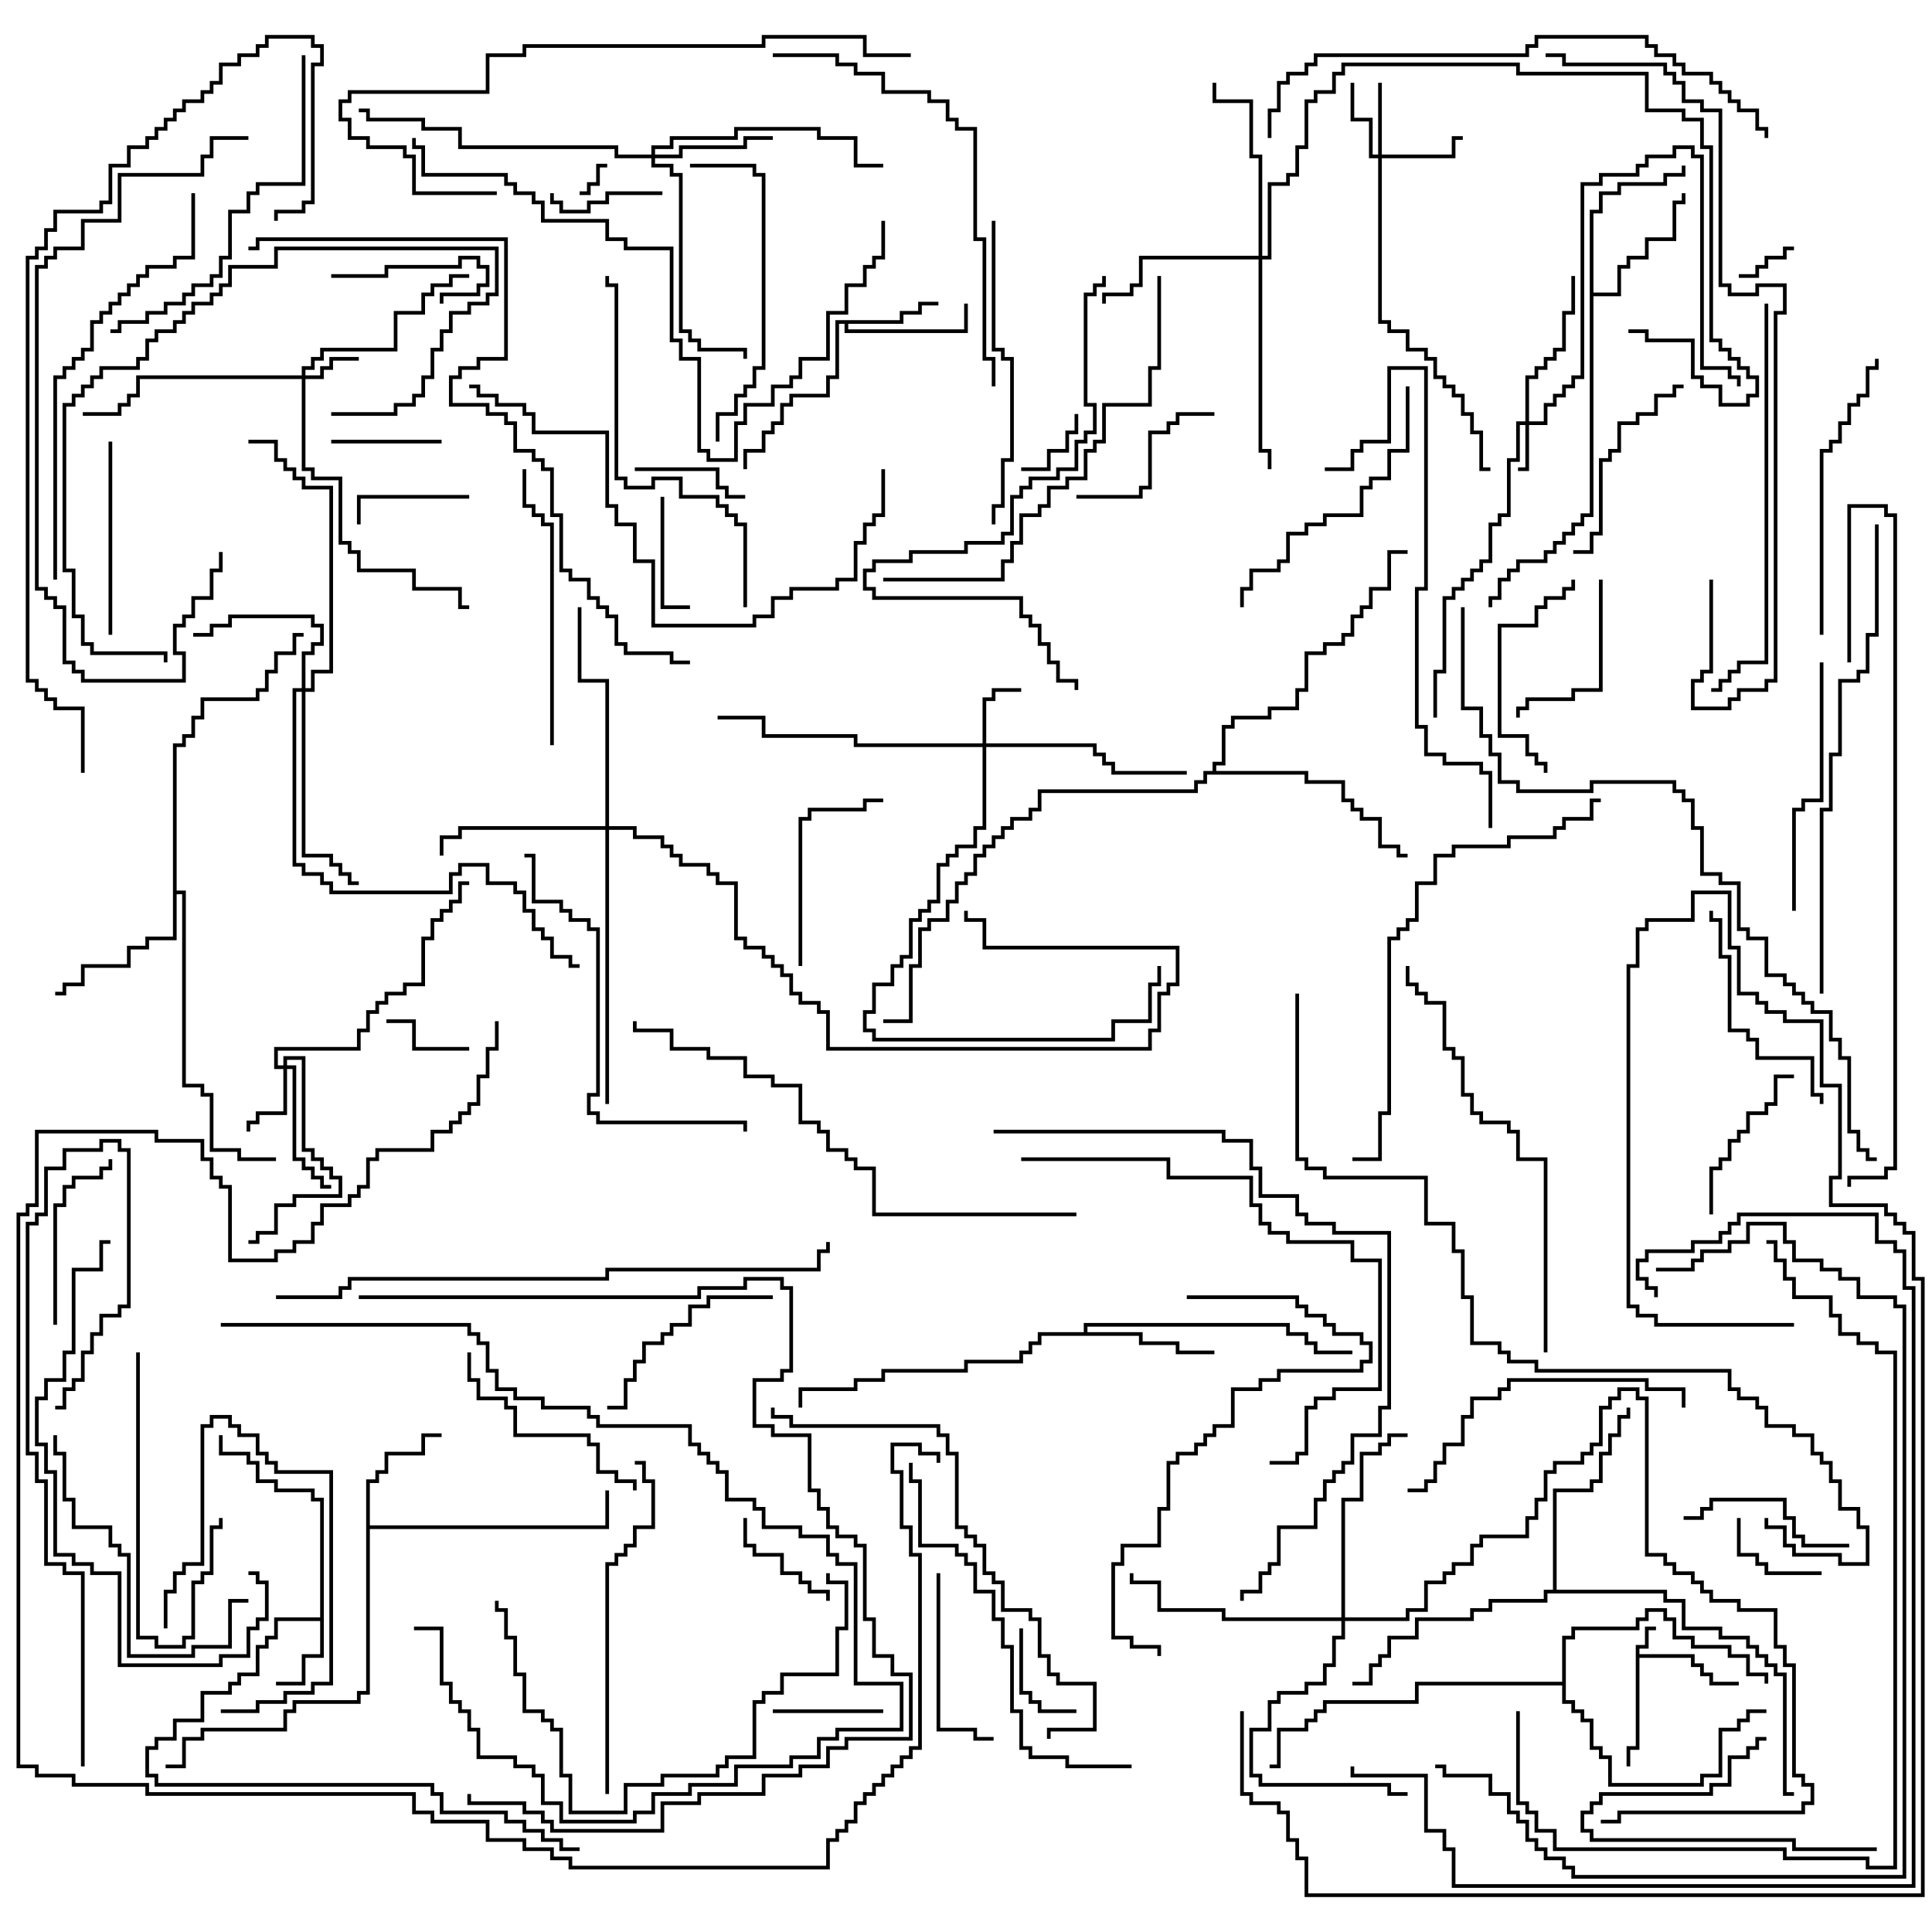<svg version="1.1" width="105" height="105" xmlns="http://www.w3.org/2000/svg"><path d="M88.9,89.4L89.4,89.4L89.4,88.4L90,88.4L90,88.6L89.6,88.6L89.6,89.6L89.1,89.6L89.1,89.9L92.1,89.9L92.1,90.4L92.6,90.4L92.6,90.9L93.1,90.9L93.1,91.4L94.5,91.4L94.5,91.6L92.9,91.6L92.9,91.1L92.4,91.1L92.4,90.6L91.9,90.6L91.9,90.1L89.1,90.1L89.1,95.1L88.6,95.1L88.6,96L88.4,96L88.4,94.9L88.9,94.9z" stroke="none"/><path d="M17.4,87.9L17.4,81.6L16.9,81.6L16.9,81.1L14.9,81.1L14.9,80.6L13.9,80.6L13.9,79.6L13.4,79.6L13.4,79.1L11.9,79.1L11.9,78L12.1,78L12.1,78.9L13.6,78.9L13.6,79.4L14.1,79.4L14.1,80.4L15.1,80.4L15.1,80.9L17.1,80.9L17.1,81.4L17.6,81.4L17.6,90.1L16.6,90.1L16.6,91.6L15,91.6L15,91.4L16.4,91.4L16.4,89.9L17.4,89.9L17.4,88.1L15.1,88.1L15.1,89.1L14.6,89.1L14.6,89.6L14.1,89.6L14.1,91.1L13.1,91.1L13.1,91.6L12.6,91.6L12.6,92.1L11.1,92.1L11.1,93.6L9.6,93.6L9.6,94.6L8.6,94.6L8.6,95.1L8.1,95.1L8.1,96.4L8.6,96.4L8.6,96.9L23.6,96.9L23.6,97.4L24.1,97.4L24.1,98.4L27.6,98.4L27.6,98.9L28.6,98.9L28.6,99.4L29.6,99.4L29.6,99.9L30.6,99.9L30.6,100.4L31.5,100.4L31.5,100.6L30.4,100.6L30.4,100.1L29.4,100.1L29.4,99.6L28.4,99.6L28.4,99.1L27.4,99.1L27.4,98.6L23.9,98.6L23.9,97.6L23.4,97.6L23.4,97.1L8.4,97.1L8.4,96.6L7.9,96.6L7.9,94.9L8.4,94.9L8.4,94.4L9.4,94.4L9.4,93.4L10.9,93.4L10.9,91.9L12.4,91.9L12.4,91.4L12.9,91.4L12.9,90.9L13.9,90.9L13.9,89.4L14.4,89.4L14.4,88.9L14.9,88.9L14.9,87.9z" stroke="none"/><path d="M48.9,17.4L48.9,16.9L49.9,16.9L49.9,16.4L51,16.4L51,16.6L50.1,16.6L50.1,17.1L49.1,17.1L49.1,17.6L46.1,17.6L46.1,17.9L52.4,17.9L52.4,16.5L52.6,16.5L52.6,18.1L45.9,18.1L45.9,17.6L45.6,17.6L45.6,20.6L45.1,20.6L45.1,21.6L43.1,21.6L43.1,22.1L42.6,22.1L42.6,23.1L42.1,23.1L42.1,23.6L41.6,23.6L41.6,24.6L40.6,24.6L40.6,25.5L40.4,25.5L40.4,24.4L41.4,24.4L41.4,23.4L41.9,23.4L41.9,22.9L42.4,22.9L42.4,21.9L42.9,21.9L42.9,21.4L44.9,21.4L44.9,20.4L45.4,20.4L45.4,17.4z" stroke="none"/><path d="M19.9,80.4L20.4,80.4L20.4,79.9L20.9,79.9L20.9,78.9L22.9,78.9L22.9,77.9L24,77.9L24,78.1L23.1,78.1L23.1,79.1L21.1,79.1L21.1,80.1L20.6,80.1L20.6,80.6L20.1,80.6L20.1,82.9L32.9,82.9L32.9,81L33.1,81L33.1,83.1L20.1,83.1L20.1,92.1L19.6,92.1L19.6,92.6L16.1,92.6L16.1,93.1L15.6,93.1L15.6,94.1L11.1,94.1L11.1,94.6L10.1,94.6L10.1,96.1L9,96.1L9,95.9L9.9,95.9L9.9,94.4L10.9,94.4L10.9,93.9L15.4,93.9L15.4,92.9L15.9,92.9L15.9,92.4L19.4,92.4L19.4,91.9L19.9,91.9z" stroke="none"/><path d="M58.9,72.4L58.9,71.9L70.1,71.9L70.1,72.4L71.1,72.4L71.1,72.9L71.6,72.9L71.6,73.4L73.5,73.4L73.5,73.6L71.4,73.6L71.4,73.1L70.9,73.1L70.9,72.6L69.9,72.6L69.9,72.1L59.1,72.1L59.1,72.4L62.1,72.4L62.1,72.9L64.1,72.9L64.1,73.4L66,73.4L66,73.6L63.9,73.6L63.9,73.1L61.9,73.1L61.9,72.6L56.6,72.6L56.6,73.1L56.1,73.1L56.1,73.6L55.6,73.6L55.6,74.1L52.6,74.1L52.6,74.6L48.1,74.6L48.1,75.1L46.6,75.1L46.6,75.6L43.6,75.6L43.6,76.5L43.4,76.5L43.4,75.4L46.4,75.4L46.4,74.9L47.9,74.9L47.9,74.4L52.4,74.4L52.4,73.9L55.4,73.9L55.4,73.4L55.9,73.4L55.9,72.9L56.4,72.9L56.4,72.4z" stroke="none"/><path d="M86.4,11.4L86.9,11.4L86.9,10.4L87.9,10.4L87.9,9.9L90.4,9.9L90.4,9.4L91.4,9.4L91.4,9L91.6,9L91.6,9.6L90.6,9.6L90.6,10.1L88.1,10.1L88.1,10.6L87.1,10.6L87.1,11.6L86.6,11.6L86.6,15.9L87.9,15.9L87.9,14.4L88.4,14.4L88.4,13.9L89.4,13.9L89.4,12.9L90.9,12.9L90.9,10.9L91.4,10.9L91.4,10.5L91.6,10.5L91.6,11.1L91.1,11.1L91.1,13.1L89.6,13.1L89.6,14.1L88.6,14.1L88.6,14.6L88.1,14.6L88.1,16.1L86.6,16.1L86.6,28.1L86.1,28.1L86.1,28.6L85.6,28.6L85.6,29.1L85.1,29.1L85.1,29.6L84.6,29.6L84.6,30.1L84.1,30.1L84.1,30.6L82.6,30.6L82.6,31.1L82.1,31.1L82.1,31.6L81.6,31.6L81.6,32.6L81.1,32.6L81.1,33L80.9,33L80.9,32.4L81.4,32.4L81.4,31.4L81.9,31.4L81.9,30.9L82.4,30.9L82.4,30.4L83.9,30.4L83.9,29.9L84.4,29.9L84.4,29.4L84.9,29.4L84.9,28.9L85.4,28.9L85.4,28.4L85.9,28.4L85.9,27.9L86.4,27.9z" stroke="none"/><path d="M9.4,40.4L9.9,40.4L9.9,39.9L10.4,39.9L10.4,38.9L10.9,38.9L10.9,37.9L13.9,37.9L13.9,37.4L14.4,37.4L14.4,36.4L14.9,36.4L14.9,35.4L15.9,35.4L15.9,34.4L16.5,34.4L16.5,34.6L16.1,34.6L16.1,35.6L15.1,35.6L15.1,36.6L14.6,36.6L14.6,37.6L14.1,37.6L14.1,38.1L11.1,38.1L11.1,39.1L10.6,39.1L10.6,40.1L10.1,40.1L10.1,40.6L9.6,40.6L9.6,48.4L10.1,48.4L10.1,58.9L11.1,58.9L11.1,59.4L11.6,59.4L11.6,62.4L13.1,62.4L13.1,62.9L15,62.9L15,63.1L12.9,63.1L12.9,62.6L11.4,62.6L11.4,59.6L10.9,59.6L10.9,59.1L9.9,59.1L9.9,48.6L9.6,48.6L9.6,51.1L8.1,51.1L8.1,51.6L7.1,51.6L7.1,52.6L4.6,52.6L4.6,53.6L3.6,53.6L3.6,54.1L3,54.1L3,53.9L3.4,53.9L3.4,53.4L4.4,53.4L4.4,52.4L6.9,52.4L6.9,51.4L7.9,51.4L7.9,50.9L9.4,50.9z" stroke="none"/><path d="M84.4,86.4L84.4,80.9L86.4,80.9L86.4,80.4L86.9,80.4L86.9,78.9L87.4,78.9L87.4,77.9L87.9,77.9L87.9,76.9L88.4,76.9L88.4,76.5L88.6,76.5L88.6,77.1L88.1,77.1L88.1,78.1L87.6,78.1L87.6,79.1L87.1,79.1L87.1,80.6L86.6,80.6L86.6,81.1L84.6,81.1L84.6,86.4L90.6,86.4L90.6,86.9L91.6,86.9L91.6,88.4L93.6,88.4L93.6,88.9L95.1,88.9L95.1,89.4L95.6,89.4L95.6,89.9L96.1,89.9L96.1,90.4L96.6,90.4L96.6,90.9L97.1,90.9L97.1,97.4L97.5,97.4L97.5,97.6L96.9,97.6L96.9,91.1L96.4,91.1L96.4,90.6L95.9,90.6L95.9,90.1L95.4,90.1L95.4,89.6L94.9,89.6L94.9,89.1L93.4,89.1L93.4,88.6L91.4,88.6L91.4,87.1L90.4,87.1L90.4,86.6L84.1,86.6L84.1,87.1L81.1,87.1L81.1,87.6L80.1,87.6L80.1,88.1L77.1,88.1L77.1,89.1L75.6,89.1L75.6,90.1L75.1,90.1L75.1,90.6L74.6,90.6L74.6,91.6L73.5,91.6L73.5,91.4L74.4,91.4L74.4,90.4L74.9,90.4L74.9,89.9L75.4,89.9L75.4,88.9L76.9,88.9L76.9,87.9L79.9,87.9L79.9,87.4L80.9,87.4L80.9,86.9L83.9,86.9L83.9,86.4z" stroke="none"/><path d="M84.9,91.4L84.9,88.9L85.4,88.9L85.4,88.4L88.9,88.4L88.9,87.9L89.4,87.9L89.4,87.4L90.6,87.4L90.6,87.9L91.1,87.9L91.1,88.9L92.1,88.9L92.1,89.4L94.1,89.4L94.1,89.9L95.1,89.9L95.1,90.9L96.1,90.9L96.1,91.5L95.9,91.5L95.9,91.1L94.9,91.1L94.9,90.1L93.9,90.1L93.9,89.6L91.9,89.6L91.9,89.1L90.9,89.1L90.9,88.1L90.4,88.1L90.4,87.6L89.6,87.6L89.6,88.1L89.1,88.1L89.1,88.6L85.6,88.6L85.6,89.1L85.1,89.1L85.1,92.4L85.6,92.4L85.6,92.9L86.1,92.9L86.1,93.4L86.6,93.4L86.6,94.9L87.1,94.9L87.1,95.4L87.6,95.4L87.6,96.9L92.4,96.9L92.4,96.4L93.4,96.4L93.4,93.9L94.4,93.9L94.4,93.4L94.9,93.4L94.9,92.9L96,92.9L96,93.1L95.1,93.1L95.1,93.6L94.6,93.6L94.6,94.1L93.6,94.1L93.6,96.6L92.6,96.6L92.6,97.1L87.4,97.1L87.4,95.6L86.9,95.6L86.9,95.1L86.4,95.1L86.4,93.6L85.9,93.6L85.9,93.1L85.4,93.1L85.4,92.6L84.9,92.6L84.9,91.6L77.1,91.6L77.1,92.6L72.1,92.6L72.1,93.1L71.6,93.1L71.6,93.6L71.1,93.6L71.1,94.1L69.6,94.1L69.6,96.1L69,96.1L69,95.9L69.4,95.9L69.4,93.9L70.9,93.9L70.9,93.4L71.4,93.4L71.4,92.9L71.9,92.9L71.9,92.4L76.9,92.4L76.9,91.4z" stroke="none"/><path d="M65.9,41.9L65.9,41.4L66.4,41.4L66.4,39.4L66.9,39.4L66.9,38.9L68.9,38.9L68.9,38.4L70.4,38.4L70.4,37.4L70.9,37.4L70.9,35.4L71.9,35.4L71.9,34.9L72.9,34.9L72.9,34.4L73.4,34.4L73.4,33.4L73.9,33.4L73.9,32.9L74.4,32.9L74.4,31.9L75.4,31.9L75.4,29.9L76.5,29.9L76.5,30.1L75.6,30.1L75.6,32.1L74.6,32.1L74.6,33.1L74.1,33.1L74.1,33.6L73.6,33.6L73.6,34.6L73.1,34.6L73.1,35.1L72.1,35.1L72.1,35.6L71.1,35.6L71.1,37.6L70.6,37.6L70.6,38.6L69.1,38.6L69.1,39.1L67.1,39.1L67.1,39.6L66.6,39.6L66.6,41.6L66.1,41.6L66.1,41.9L71.1,41.9L71.1,42.4L73.1,42.4L73.1,43.4L73.6,43.4L73.6,43.9L74.1,43.9L74.1,44.4L75.1,44.4L75.1,45.9L76.1,45.9L76.1,46.4L76.5,46.4L76.5,46.6L75.9,46.6L75.9,46.1L74.9,46.1L74.9,44.6L73.9,44.6L73.9,44.1L73.4,44.1L73.4,43.6L72.9,43.6L72.9,42.6L70.9,42.6L70.9,42.1L65.6,42.1L65.6,42.6L65.1,42.6L65.1,43.1L56.6,43.1L56.6,44.1L56.1,44.1L56.1,44.6L55.1,44.6L55.1,45.1L54.6,45.1L54.6,45.6L54.1,45.6L54.1,46.1L53.6,46.1L53.6,46.6L53.1,46.6L53.1,47.6L52.6,47.6L52.6,48.1L52.1,48.1L52.1,49.1L51.6,49.1L51.6,50.1L50.6,50.1L50.6,50.6L50.1,50.6L50.1,52.6L49.6,52.6L49.6,55.6L48,55.6L48,55.4L49.4,55.4L49.4,52.4L49.9,52.4L49.9,50.4L50.4,50.4L50.4,49.9L51.4,49.9L51.4,48.9L51.9,48.9L51.9,47.9L52.4,47.9L52.4,47.4L52.9,47.4L52.9,46.4L53.4,46.4L53.4,45.9L53.9,45.9L53.9,45.4L54.4,45.4L54.4,44.9L54.9,44.9L54.9,44.4L55.9,44.4L55.9,43.9L56.4,43.9L56.4,42.9L64.9,42.9L64.9,42.4L65.4,42.4L65.4,41.9z" stroke="none"/><path d="M82.9,22.9L82.9,20.4L83.4,20.4L83.4,19.9L83.9,19.9L83.9,19.4L84.4,19.4L84.4,18.9L84.9,18.9L84.9,16.9L85.4,16.9L85.4,15L85.6,15L85.6,17.1L85.1,17.1L85.1,19.1L84.6,19.1L84.6,19.6L84.1,19.6L84.1,20.1L83.6,20.1L83.6,20.6L83.1,20.6L83.1,22.9L83.9,22.9L83.9,21.9L84.4,21.9L84.4,21.4L84.9,21.4L84.9,20.9L85.4,20.9L85.4,20.4L85.9,20.4L85.9,9.9L86.9,9.9L86.9,9.4L88.9,9.4L88.9,8.9L89.4,8.9L89.4,8.4L90.9,8.4L90.9,7.9L92.1,7.9L92.1,8.4L92.6,8.4L92.6,19.9L94.1,19.9L94.1,20.4L94.6,20.4L94.6,21L94.4,21L94.4,20.6L93.9,20.6L93.9,20.1L92.4,20.1L92.4,8.6L91.9,8.6L91.9,8.1L91.1,8.1L91.1,8.6L89.6,8.6L89.6,9.1L89.1,9.1L89.1,9.6L87.1,9.6L87.1,10.1L86.1,10.1L86.1,20.6L85.6,20.6L85.6,21.1L85.1,21.1L85.1,21.6L84.6,21.6L84.6,22.1L84.1,22.1L84.1,23.1L83.1,23.1L83.1,25.6L82.5,25.6L82.5,25.4L82.9,25.4L82.9,23.1L82.6,23.1L82.6,25.1L82.1,25.1L82.1,28.1L81.6,28.1L81.6,28.6L81.1,28.6L81.1,30.6L80.6,30.6L80.6,31.1L80.1,31.1L80.1,31.6L79.6,31.6L79.6,32.1L79.1,32.1L79.1,32.6L78.6,32.6L78.6,36.6L78.1,36.6L78.1,39L77.9,39L77.9,36.4L78.4,36.4L78.4,32.4L78.9,32.4L78.9,31.9L79.4,31.9L79.4,31.4L79.9,31.4L79.9,30.9L80.4,30.9L80.4,30.4L80.9,30.4L80.9,28.4L81.4,28.4L81.4,27.9L81.9,27.9L81.9,24.9L82.4,24.9L82.4,22.9z" stroke="none"/><path d="M16.4,20.4L16.4,19.9L16.9,19.9L16.9,19.4L17.4,19.4L17.4,18.9L21.4,18.9L21.4,16.9L22.9,16.9L22.9,15.9L23.4,15.9L23.4,15.4L24.4,15.4L24.4,14.9L25.5,14.9L25.5,15.1L24.6,15.1L24.6,15.6L23.6,15.6L23.6,16.1L23.1,16.1L23.1,17.1L21.6,17.1L21.6,19.1L17.6,19.1L17.6,19.6L17.1,19.6L17.1,20.1L16.6,20.1L16.6,20.4L17.4,20.4L17.4,19.9L17.9,19.9L17.9,19.4L19.5,19.4L19.5,19.6L18.1,19.6L18.1,20.1L17.6,20.1L17.6,20.6L16.6,20.6L16.6,25.4L17.1,25.4L17.1,25.9L18.6,25.9L18.6,29.4L19.1,29.4L19.1,29.9L19.6,29.9L19.6,30.9L22.6,30.9L22.6,31.9L25.1,31.9L25.1,32.9L25.5,32.9L25.5,33.1L24.9,33.1L24.9,32.1L22.4,32.1L22.4,31.1L19.4,31.1L19.4,30.1L18.9,30.1L18.9,29.6L18.4,29.6L18.4,26.1L16.9,26.1L16.9,25.6L16.4,25.6L16.4,20.6L7.6,20.6L7.6,21.6L7.1,21.6L7.1,22.1L6.6,22.1L6.6,22.6L4.5,22.6L4.5,22.4L6.4,22.4L6.4,21.9L6.9,21.9L6.9,21.4L7.4,21.4L7.4,20.4z" stroke="none"/><path d="M53.4,40.4L53.4,37.9L53.9,37.9L53.9,37.4L55.5,37.4L55.5,37.6L54.1,37.6L54.1,38.1L53.6,38.1L53.6,40.4L59.6,40.4L59.6,40.9L60.1,40.9L60.1,41.4L60.6,41.4L60.6,41.9L64.5,41.9L64.5,42.1L60.4,42.1L60.4,41.6L59.9,41.6L59.9,41.1L59.4,41.1L59.4,40.6L53.6,40.6L53.6,45.1L53.1,45.1L53.1,46.1L52.1,46.1L52.1,46.6L51.6,46.6L51.6,47.1L51.1,47.1L51.1,49.1L50.6,49.1L50.6,49.6L50.1,49.6L50.1,50.1L49.6,50.1L49.6,52.1L49.1,52.1L49.1,52.6L48.6,52.6L48.6,53.6L47.6,53.6L47.6,55.1L47.1,55.1L47.1,55.9L47.6,55.9L47.6,56.4L60.4,56.4L60.4,55.4L62.4,55.4L62.4,53.4L62.9,53.4L62.9,52.5L63.1,52.5L63.1,53.6L62.6,53.6L62.6,55.6L60.6,55.6L60.6,56.6L47.4,56.6L47.4,56.1L46.9,56.1L46.9,54.9L47.4,54.9L47.4,53.4L48.4,53.4L48.4,52.4L48.9,52.4L48.9,51.9L49.4,51.9L49.4,49.9L49.9,49.9L49.9,49.4L50.4,49.4L50.4,48.9L50.9,48.9L50.9,46.9L51.4,46.9L51.4,46.4L51.9,46.4L51.9,45.9L52.9,45.9L52.9,44.9L53.4,44.9L53.4,40.6L46.4,40.6L46.4,40.1L41.4,40.1L41.4,39.1L39,39.1L39,38.9L41.6,38.9L41.6,39.9L46.6,39.9L46.6,40.4z" stroke="none"/><path d="M74.9,8.4L74.9,4.5L75.1,4.5L75.1,8.4L78.9,8.4L78.9,7.4L79.5,7.4L79.5,7.6L79.1,7.6L79.1,8.6L75.1,8.6L75.1,17.4L75.6,17.4L75.6,17.9L76.6,17.9L76.6,18.9L77.6,18.9L77.6,19.4L78.1,19.4L78.1,20.4L78.6,20.4L78.6,20.9L79.1,20.9L79.1,21.4L79.6,21.4L79.6,22.4L80.1,22.4L80.1,23.4L80.6,23.4L80.6,25.4L81,25.4L81,25.6L80.4,25.6L80.4,23.6L79.9,23.6L79.9,22.6L79.4,22.6L79.4,21.6L78.9,21.6L78.9,21.1L78.4,21.1L78.4,20.6L77.9,20.6L77.9,19.6L77.4,19.6L77.4,19.1L76.4,19.1L76.4,18.1L75.4,18.1L75.4,17.6L74.9,17.6L74.9,8.6L74.4,8.6L74.4,6.6L73.4,6.6L73.4,4.5L73.6,4.5L73.6,6.4L74.6,6.4L74.6,8.4z" stroke="none"/><path d="M15.4,57.9L15.4,57.4L16.6,57.4L16.6,62.4L17.1,62.4L17.1,62.9L17.6,62.9L17.6,63.4L18.1,63.4L18.1,63.9L18.6,63.9L18.6,65.1L16.1,65.1L16.1,65.6L15.1,65.6L15.1,67.1L14.1,67.1L14.1,67.6L13.5,67.6L13.5,67.4L13.9,67.4L13.9,66.9L14.9,66.9L14.9,65.4L15.9,65.4L15.9,64.9L18.4,64.9L18.4,64.1L17.9,64.1L17.9,63.6L17.4,63.6L17.4,63.1L16.9,63.1L16.9,62.6L16.4,62.6L16.4,57.6L15.6,57.6L15.6,57.9L16.1,57.9L16.1,62.9L16.6,62.9L16.6,63.4L17.1,63.4L17.1,63.9L17.6,63.9L17.6,64.4L18,64.4L18,64.6L17.4,64.6L17.4,64.1L16.9,64.1L16.9,63.6L16.4,63.6L16.4,63.1L15.9,63.1L15.9,58.1L15.6,58.1L15.6,60.6L14.1,60.6L14.1,61.1L13.6,61.1L13.6,61.5L13.4,61.5L13.4,60.9L13.9,60.9L13.9,60.4L15.4,60.4L15.4,58.1L14.9,58.1L14.9,56.9L19.4,56.9L19.4,55.9L19.9,55.9L19.9,54.9L20.4,54.9L20.4,54.4L20.9,54.4L20.9,53.9L21.9,53.9L21.9,53.4L22.9,53.4L22.9,50.9L23.4,50.9L23.4,49.9L23.9,49.9L23.9,49.4L24.4,49.4L24.4,48.9L24.9,48.9L24.9,47.9L25.5,47.9L25.5,48.1L25.1,48.1L25.1,49.1L24.6,49.1L24.6,49.6L24.1,49.6L24.1,50.1L23.6,50.1L23.6,51.1L23.1,51.1L23.1,53.6L22.1,53.6L22.1,54.1L21.1,54.1L21.1,54.6L20.6,54.6L20.6,55.1L20.1,55.1L20.1,56.1L19.6,56.1L19.6,57.1L15.1,57.1L15.1,57.9z" stroke="none"/><path d="M35.4,8.4L35.4,7.9L36.4,7.9L36.4,7.4L39.9,7.4L39.9,6.9L44.6,6.9L44.6,7.4L46.6,7.4L46.6,8.9L48,8.9L48,9.1L46.4,9.1L46.4,7.6L44.4,7.6L44.4,7.1L40.1,7.1L40.1,7.6L36.6,7.6L36.6,8.1L35.6,8.1L35.6,8.4L36.9,8.4L36.9,7.9L40.4,7.9L40.4,7.4L42,7.4L42,7.6L40.6,7.6L40.6,8.1L37.1,8.1L37.1,8.6L35.6,8.6L35.6,8.9L36.6,8.9L36.6,9.4L37.1,9.4L37.1,17.9L37.6,17.9L37.6,18.4L38.1,18.4L38.1,18.9L40.6,18.9L40.6,19.5L40.4,19.5L40.4,19.1L37.9,19.1L37.9,18.6L37.4,18.6L37.4,18.1L36.9,18.1L36.9,9.6L36.4,9.6L36.4,9.1L35.4,9.1L35.4,8.6L33.4,8.6L33.4,8.1L24.9,8.1L24.9,7.1L22.9,7.1L22.9,6.6L19.9,6.6L19.9,6.1L19.5,6.1L19.5,5.9L20.1,5.9L20.1,6.4L23.1,6.4L23.1,6.9L25.1,6.9L25.1,7.9L33.6,7.9L33.6,8.4z" stroke="none"/><path d="M16.4,37.4L16.4,35.4L16.9,35.4L16.9,34.9L17.4,34.9L17.4,34.1L16.9,34.1L16.9,33.6L12.6,33.6L12.6,34.1L11.6,34.1L11.6,34.6L10.5,34.6L10.5,34.4L11.4,34.4L11.4,33.9L12.4,33.9L12.4,33.4L17.1,33.4L17.1,33.9L17.6,33.9L17.6,35.1L17.1,35.1L17.1,35.6L16.6,35.6L16.6,37.4L16.9,37.4L16.9,36.4L17.9,36.4L17.9,26.6L16.4,26.6L16.4,26.1L15.9,26.1L15.9,25.6L15.4,25.6L15.4,25.1L14.9,25.1L14.9,24.1L13.5,24.1L13.5,23.9L15.1,23.9L15.1,24.9L15.6,24.9L15.6,25.4L16.1,25.4L16.1,25.9L16.6,25.9L16.6,26.4L18.1,26.4L18.1,36.6L17.1,36.6L17.1,37.6L16.6,37.6L16.6,46.4L18.1,46.4L18.1,46.9L18.6,46.9L18.6,47.4L19.1,47.4L19.1,47.9L19.5,47.9L19.5,48.1L18.9,48.1L18.9,47.6L18.4,47.6L18.4,47.1L17.9,47.1L17.9,46.6L16.4,46.6L16.4,37.6L16.1,37.6L16.1,46.9L16.6,46.9L16.6,47.4L17.6,47.4L17.6,47.9L18.1,47.9L18.1,48.4L24.4,48.4L24.4,47.4L24.9,47.4L24.9,46.9L26.6,46.9L26.6,47.9L28.1,47.9L28.1,48.4L28.6,48.4L28.6,49.4L29.1,49.4L29.1,50.4L29.6,50.4L29.6,50.9L30.1,50.9L30.1,51.9L31.1,51.9L31.1,52.4L31.5,52.4L31.5,52.6L30.9,52.6L30.9,52.1L29.9,52.1L29.9,51.1L29.4,51.1L29.4,50.6L28.9,50.6L28.9,49.6L28.4,49.6L28.4,48.6L27.9,48.6L27.9,48.1L26.4,48.1L26.4,47.1L25.1,47.1L25.1,47.6L24.6,47.6L24.6,48.6L17.9,48.6L17.9,48.1L17.4,48.1L17.4,47.6L16.4,47.6L16.4,47.1L15.9,47.1L15.9,37.4z" stroke="none"/><path d="M68.4,13.9L68.4,8.6L67.9,8.6L67.9,5.6L65.9,5.6L65.9,4.5L66.1,4.5L66.1,5.4L68.1,5.4L68.1,8.4L68.6,8.4L68.6,13.9L68.9,13.9L68.9,9.9L69.9,9.9L69.9,9.4L70.4,9.4L70.4,7.9L70.9,7.9L70.9,5.4L71.4,5.4L71.4,4.9L72.4,4.9L72.4,3.9L72.9,3.9L72.9,3.4L82.6,3.4L82.6,3.9L89.6,3.9L89.6,5.9L91.6,5.9L91.6,6.4L92.6,6.4L92.6,7.9L93.1,7.9L93.1,18.4L93.6,18.4L93.6,18.9L94.1,18.9L94.1,19.4L94.6,19.4L94.6,19.9L95.1,19.9L95.1,20.4L95.6,20.4L95.6,21.6L95.1,21.6L95.1,22.1L93.4,22.1L93.4,21.1L92.4,21.1L92.4,20.6L91.9,20.6L91.9,18.6L89.4,18.6L89.4,18.1L88.5,18.1L88.5,17.9L89.6,17.9L89.6,18.4L92.1,18.4L92.1,20.4L92.6,20.4L92.6,20.9L93.6,20.9L93.6,21.9L94.9,21.9L94.9,21.4L95.4,21.4L95.4,20.6L94.9,20.6L94.9,20.1L94.4,20.1L94.4,19.6L93.9,19.6L93.9,19.1L93.4,19.1L93.4,18.6L92.9,18.6L92.9,8.1L92.4,8.1L92.4,6.6L91.4,6.6L91.4,6.1L89.4,6.1L89.4,4.1L82.4,4.1L82.4,3.6L73.1,3.6L73.1,4.1L72.6,4.1L72.6,5.1L71.6,5.1L71.6,5.6L71.1,5.6L71.1,8.1L70.6,8.1L70.6,9.6L70.1,9.6L70.1,10.1L69.1,10.1L69.1,14.1L68.6,14.1L68.6,24.4L69.1,24.4L69.1,25.5L68.9,25.5L68.9,24.6L68.4,24.6L68.4,14.1L62.1,14.1L62.1,15.6L61.6,15.6L61.6,16.1L60.1,16.1L60.1,16.5L59.9,16.5L59.9,15.9L61.4,15.9L61.4,15.4L61.9,15.4L61.9,13.9z" stroke="none"/><path d="M32.9,44.9L32.9,37.1L31.4,37.1L31.4,33L31.6,33L31.6,36.9L33.1,36.9L33.1,44.9L34.6,44.9L34.6,45.4L36.1,45.4L36.1,45.9L36.6,45.9L36.6,46.4L37.1,46.4L37.1,46.9L38.6,46.9L38.6,47.4L39.1,47.4L39.1,47.9L40.1,47.9L40.1,50.9L40.6,50.9L40.6,51.4L41.6,51.4L41.6,51.9L42.1,51.9L42.1,52.4L42.6,52.4L42.6,52.9L43.1,52.9L43.1,53.9L43.6,53.9L43.6,54.4L44.6,54.4L44.6,54.9L45.1,54.9L45.1,56.9L62.4,56.9L62.4,55.9L62.9,55.9L62.9,53.9L63.4,53.9L63.4,53.4L63.9,53.4L63.9,51.6L53.4,51.6L53.4,50.1L52.4,50.1L52.4,49.5L52.6,49.5L52.6,49.9L53.6,49.9L53.6,51.4L64.1,51.4L64.1,53.6L63.6,53.6L63.6,54.1L63.1,54.1L63.1,56.1L62.6,56.1L62.6,57.1L44.9,57.1L44.9,55.1L44.4,55.1L44.4,54.6L43.4,54.6L43.4,54.1L42.9,54.1L42.9,53.1L42.4,53.1L42.4,52.6L41.9,52.6L41.9,52.1L41.4,52.1L41.4,51.6L40.4,51.6L40.4,51.1L39.9,51.1L39.9,48.1L38.9,48.1L38.9,47.6L38.4,47.6L38.4,47.1L36.9,47.1L36.9,46.6L36.4,46.6L36.4,46.1L35.9,46.1L35.9,45.6L34.4,45.6L34.4,45.1L33.1,45.1L33.1,60L32.9,60L32.9,45.1L25.1,45.1L25.1,45.6L24.1,45.6L24.1,46.5L23.9,46.5L23.9,45.4L24.9,45.4L24.9,44.9z" stroke="none"/><path d="M72.9,87.9L72.9,81.4L73.9,81.4L73.9,78.9L74.9,78.9L74.9,78.4L75.4,78.4L75.4,77.9L76.5,77.9L76.5,78.1L75.6,78.1L75.6,78.6L75.1,78.6L75.1,79.1L74.1,79.1L74.1,81.6L73.1,81.6L73.1,87.9L76.4,87.9L76.4,87.4L77.4,87.4L77.4,85.9L78.4,85.9L78.4,85.4L78.9,85.4L78.9,84.9L79.9,84.9L79.9,83.9L80.4,83.9L80.4,83.4L82.9,83.4L82.9,82.4L83.4,82.4L83.4,81.4L83.9,81.4L83.9,79.9L84.4,79.9L84.4,79.4L85.9,79.4L85.9,78.9L86.4,78.9L86.4,78.4L86.9,78.4L86.9,76.4L87.4,76.4L87.4,75.9L87.9,75.9L87.9,75.4L89.1,75.4L89.1,75.9L89.6,75.9L89.6,84.4L90.6,84.4L90.6,84.9L91.1,84.9L91.1,85.4L92.1,85.4L92.1,85.9L92.6,85.9L92.6,86.4L93.1,86.4L93.1,86.9L94.6,86.9L94.6,87.4L96.6,87.4L96.6,89.4L97.1,89.4L97.1,90.4L97.6,90.4L97.6,96.4L98.1,96.4L98.1,96.9L98.6,96.9L98.6,98.1L98.1,98.1L98.1,98.6L88.1,98.6L88.1,99.1L87,99.1L87,98.9L87.9,98.9L87.9,98.4L97.9,98.4L97.9,97.9L98.4,97.9L98.4,97.1L97.9,97.1L97.9,96.6L97.4,96.6L97.4,90.6L96.9,90.6L96.9,89.6L96.4,89.6L96.4,87.6L94.4,87.6L94.4,87.1L92.9,87.1L92.9,86.6L92.4,86.6L92.4,86.1L91.9,86.1L91.9,85.6L90.9,85.6L90.9,85.1L90.4,85.1L90.4,84.6L89.4,84.6L89.4,76.1L88.9,76.1L88.9,75.6L88.1,75.6L88.1,76.1L87.6,76.1L87.6,76.6L87.1,76.6L87.1,78.6L86.6,78.6L86.6,79.1L86.1,79.1L86.1,79.6L84.6,79.6L84.6,80.1L84.1,80.1L84.1,81.6L83.6,81.6L83.6,82.6L83.1,82.6L83.1,83.6L80.6,83.6L80.6,84.1L80.1,84.1L80.1,85.1L79.1,85.1L79.1,85.6L78.6,85.6L78.6,86.1L77.6,86.1L77.6,87.6L76.6,87.6L76.6,88.1L73.1,88.1L73.1,89.1L72.6,89.1L72.6,90.6L72.1,90.6L72.1,91.6L71.1,91.6L71.1,92.1L69.6,92.1L69.6,92.6L69.1,92.6L69.1,94.1L68.1,94.1L68.1,96.4L68.6,96.4L68.6,96.9L75.6,96.9L75.6,97.4L76.5,97.4L76.5,97.6L75.4,97.6L75.4,97.1L68.4,97.1L68.4,96.6L67.9,96.6L67.9,93.9L68.9,93.9L68.9,92.4L69.4,92.4L69.4,91.9L70.9,91.9L70.9,91.4L71.9,91.4L71.9,90.4L72.4,90.4L72.4,88.9L72.9,88.9L72.9,88.1L66.4,88.1L66.4,87.6L62.9,87.6L62.9,86.1L61.4,86.1L61.4,85.5L61.6,85.5L61.6,85.9L63.1,85.9L63.1,87.4L66.6,87.4L66.6,87.9z" stroke="none"/><path d="M33,8.9L33,9.1L32.6,9.1L32.6,10.1L32.1,10.1L32.1,10.6L31.5,10.6L31.5,10.4L31.9,10.4L31.9,9.9L32.4,9.9L32.4,8.9z" stroke="none"/><path d="M97.5,13.4L97.5,13.6L97.1,13.6L97.1,14.1L96.1,14.1L96.1,14.6L95.6,14.6L95.6,15.1L94.5,15.1L94.5,14.9L95.4,14.9L95.4,14.4L95.9,14.4L95.9,13.9L96.9,13.9L96.9,13.4z" stroke="none"/><path d="M55.5,25.6L55.5,25.4L56.9,25.4L56.9,24.4L57.9,24.4L57.9,23.4L58.4,23.4L58.4,22.5L58.6,22.5L58.6,23.6L58.1,23.6L58.1,24.6L57.1,24.6L57.1,25.6z" stroke="none"/><path d="M25.5,56.9L25.5,57.1L22.4,57.1L22.4,55.6L21,55.6L21,55.4L22.6,55.4L22.6,56.9z" stroke="none"/><path d="M55.4,88.5L55.6,88.5L55.6,91.9L56.1,91.9L56.1,92.4L56.6,92.4L56.6,92.9L58.5,92.9L58.5,93.1L56.4,93.1L56.4,92.6L55.9,92.6L55.9,92.1L55.4,92.1z" stroke="none"/><path d="M12,93.1L12,92.9L13.9,92.9L13.9,92.4L15.4,92.4L15.4,91.9L16.9,91.9L16.9,91.4L17.9,91.4L17.9,80.1L14.9,80.1L14.9,79.6L14.4,79.6L14.4,79.1L13.9,79.1L13.9,78.1L12.9,78.1L12.9,77.6L12.4,77.6L12.4,77.1L11.6,77.1L11.6,77.6L11.1,77.6L11.1,85.1L10.1,85.1L10.1,85.6L9.6,85.6L9.6,86.6L9.1,86.6L9.1,88.5L8.9,88.5L8.9,86.4L9.4,86.4L9.4,85.4L9.9,85.4L9.9,84.9L10.9,84.9L10.9,77.4L11.4,77.4L11.4,76.9L12.6,76.9L12.6,77.4L13.1,77.4L13.1,77.9L14.1,77.9L14.1,78.9L14.6,78.9L14.6,79.4L15.1,79.4L15.1,79.9L18.1,79.9L18.1,91.6L17.1,91.6L17.1,92.1L15.6,92.1L15.6,92.6L14.1,92.6L14.1,93.1z" stroke="none"/><path d="M99,85.4L99,85.6L95.9,85.6L95.9,85.1L95.4,85.1L95.4,84.6L94.4,84.6L94.4,82.5L94.6,82.5L94.6,84.4L95.6,84.4L95.6,84.9L96.1,84.9L96.1,85.4z" stroke="none"/><path d="M18,24.1L18,23.9L24,23.9L24,24.1z" stroke="none"/><path d="M36,10.4L36,10.6L33.1,10.6L33.1,11.1L32.1,11.1L32.1,11.6L30.4,11.6L30.4,11.1L29.9,11.1L29.9,10.5L30.1,10.5L30.1,10.9L30.6,10.9L30.6,11.4L31.9,11.4L31.9,10.9L32.9,10.9L32.9,10.4z" stroke="none"/><path d="M48,92.9L48,93.1L42,93.1L42,92.9z" stroke="none"/><path d="M25.5,26.9L25.5,27.1L19.6,27.1L19.6,28.5L19.4,28.5L19.4,26.9z" stroke="none"/><path d="M35.9,27L36.1,27L36.1,32.9L37.5,32.9L37.5,33.1L35.9,33.1z" stroke="none"/><path d="M34.5,25.6L34.5,25.4L39.1,25.4L39.1,26.4L39.6,26.4L39.6,26.9L40.5,26.9L40.5,27.1L39.4,27.1L39.4,26.6L38.9,26.6L38.9,25.6z" stroke="none"/><path d="M18,15.1L18,14.9L20.9,14.9L20.9,14.4L24.9,14.4L24.9,13.9L26.1,13.9L26.1,14.4L26.6,14.4L26.6,15.6L26.1,15.6L26.1,16.1L24.1,16.1L24.1,16.5L23.9,16.5L23.9,15.9L25.9,15.9L25.9,15.4L26.4,15.4L26.4,14.6L25.9,14.6L25.9,14.1L25.1,14.1L25.1,14.6L21.1,14.6L21.1,15.1z" stroke="none"/><path d="M40.4,82.5L40.6,82.5L40.6,83.9L41.1,83.9L41.1,84.4L42.6,84.4L42.6,85.4L43.6,85.4L43.6,85.9L44.1,85.9L44.1,86.4L45.1,86.4L45.1,87L44.9,87L44.9,86.6L43.9,86.6L43.9,86.1L43.4,86.1L43.4,85.6L42.4,85.6L42.4,84.6L40.9,84.6L40.9,84.1L40.4,84.1z" stroke="none"/><path d="M96,94.4L96,94.6L95.6,94.6L95.6,95.1L95.1,95.1L95.1,95.6L94.1,95.6L94.1,97.1L93.1,97.1L93.1,97.6L87.1,97.6L87.1,98.1L86.6,98.1L86.6,98.6L86.1,98.6L86.1,99.4L86.6,99.4L86.6,99.9L97.6,99.9L97.6,100.4L102,100.4L102,100.6L97.4,100.6L97.4,100.1L86.4,100.1L86.4,99.6L85.9,99.6L85.9,98.4L86.4,98.4L86.4,97.9L86.9,97.9L86.9,97.4L92.9,97.4L92.9,96.9L93.9,96.9L93.9,95.4L94.9,95.4L94.9,94.9L95.4,94.9L95.4,94.4z" stroke="none"/><path d="M86.9,31.5L87.1,31.5L87.1,37.6L85.6,37.6L85.6,38.1L83.1,38.1L83.1,38.6L82.6,38.6L82.6,39L82.4,39L82.4,38.4L82.9,38.4L82.9,37.9L85.4,37.9L85.4,37.4L86.9,37.4z" stroke="none"/><path d="M93.1,66L92.9,66L92.9,63.4L93.4,63.4L93.4,62.9L93.9,62.9L93.9,61.9L94.4,61.9L94.4,61.4L94.9,61.4L94.9,60.4L95.9,60.4L95.9,59.9L96.4,59.9L96.4,58.4L97.5,58.4L97.5,58.6L96.6,58.6L96.6,60.1L96.1,60.1L96.1,60.6L95.1,60.6L95.1,61.6L94.6,61.6L94.6,62.1L94.1,62.1L94.1,63.1L93.6,63.1L93.6,63.6L93.1,63.6z" stroke="none"/><path d="M58.5,27.1L58.5,26.9L61.9,26.9L61.9,26.4L62.4,26.4L62.4,23.4L63.4,23.4L63.4,22.9L63.9,22.9L63.9,22.4L66,22.4L66,22.6L64.1,22.6L64.1,23.1L63.6,23.1L63.6,23.6L62.6,23.6L62.6,26.6L62.1,26.6L62.1,27.1z" stroke="none"/><path d="M100.5,83.9L100.5,84.1L97.9,84.1L97.9,83.6L97.4,83.6L97.4,82.6L96.9,82.6L96.9,81.6L93.1,81.6L93.1,82.1L92.6,82.1L92.6,82.6L91.5,82.6L91.5,82.4L92.4,82.4L92.4,81.9L92.9,81.9L92.9,81.4L97.1,81.4L97.1,82.4L97.6,82.4L97.6,83.4L98.1,83.4L98.1,83.9z" stroke="none"/><path d="M3.1,72L2.9,72L2.9,65.4L3.4,65.4L3.4,64.4L3.9,64.4L3.9,63.9L5.4,63.9L5.4,63.4L5.9,63.4L5.9,63L6.1,63L6.1,63.6L5.6,63.6L5.6,64.1L4.1,64.1L4.1,64.6L3.6,64.6L3.6,65.6L3.1,65.6z" stroke="none"/><path d="M50.9,85.5L51.1,85.5L51.1,93.9L53.1,93.9L53.1,94.4L54,94.4L54,94.6L52.9,94.6L52.9,94.1L50.9,94.1z" stroke="none"/><path d="M43.6,52.5L43.4,52.5L43.4,44.4L43.9,44.4L43.9,43.9L46.9,43.9L46.9,43.4L48,43.4L48,43.6L47.1,43.6L47.1,44.1L44.1,44.1L44.1,44.6L43.6,44.6z" stroke="none"/><path d="M7.4,73.5L7.6,73.5L7.6,88.9L8.6,88.9L8.6,89.4L9.9,89.4L9.9,88.9L10.4,88.9L10.4,85.9L10.9,85.9L10.9,85.4L11.4,85.4L11.4,82.9L11.9,82.9L11.9,82.5L12.1,82.5L12.1,83.1L11.6,83.1L11.6,85.6L11.1,85.6L11.1,86.1L10.6,86.1L10.6,89.1L10.1,89.1L10.1,89.6L8.4,89.6L8.4,89.1L7.4,89.1z" stroke="none"/><path d="M6.1,34.5L5.9,34.5L5.9,24L6.1,24z" stroke="none"/><path d="M84.1,42L83.9,42L83.9,41.6L83.4,41.6L83.4,41.1L82.9,41.1L82.9,40.1L81.4,40.1L81.4,33.9L83.4,33.9L83.4,32.9L83.9,32.9L83.9,32.4L84.9,32.4L84.9,31.9L85.4,31.9L85.4,31.5L85.6,31.5L85.6,32.1L85.1,32.1L85.1,32.6L84.1,32.6L84.1,33.1L83.6,33.1L83.6,34.1L81.6,34.1L81.6,39.9L83.1,39.9L83.1,40.9L83.6,40.9L83.6,41.4L84.1,41.4z" stroke="none"/><path d="M42,70.4L42,70.6L38.6,70.6L38.6,71.1L37.6,71.1L37.6,72.1L36.6,72.1L36.6,72.6L36.1,72.6L36.1,73.1L35.1,73.1L35.1,74.1L34.6,74.1L34.6,75.1L34.1,75.1L34.1,76.6L33,76.6L33,76.4L33.9,76.4L33.9,74.9L34.4,74.9L34.4,73.9L34.9,73.9L34.9,72.9L35.9,72.9L35.9,72.4L36.4,72.4L36.4,71.9L37.4,71.9L37.4,70.9L38.4,70.9L38.4,70.4z" stroke="none"/><path d="M85.5,30.1L85.5,29.9L86.4,29.9L86.4,28.9L86.9,28.9L86.9,24.9L87.4,24.9L87.4,24.4L87.9,24.4L87.9,22.9L88.9,22.9L88.9,22.4L89.9,22.4L89.9,21.4L90.9,21.4L90.9,20.9L91.5,20.9L91.5,21.1L91.1,21.1L91.1,21.6L90.1,21.6L90.1,22.6L89.1,22.6L89.1,23.1L88.1,23.1L88.1,24.6L87.6,24.6L87.6,25.1L87.1,25.1L87.1,29.1L86.6,29.1L86.6,30.1z" stroke="none"/><path d="M25.4,73.5L25.6,73.5L25.6,74.9L26.1,74.9L26.1,75.9L27.6,75.9L27.6,76.4L28.1,76.4L28.1,77.9L32.1,77.9L32.1,78.4L32.6,78.4L32.6,79.9L33.6,79.9L33.6,80.4L34.6,80.4L34.6,81L34.4,81L34.4,80.6L33.4,80.6L33.4,80.1L32.4,80.1L32.4,78.6L31.9,78.6L31.9,78.1L27.9,78.1L27.9,76.6L27.4,76.6L27.4,76.1L25.9,76.1L25.9,75.1L25.4,75.1z" stroke="none"/><path d="M99.1,60L98.9,60L98.9,59.6L98.4,59.6L98.4,57.6L95.4,57.6L95.4,56.6L94.9,56.6L94.9,56.1L93.9,56.1L93.9,52.1L93.4,52.1L93.4,50.1L92.9,50.1L92.9,49.5L93.1,49.5L93.1,49.9L93.6,49.9L93.6,51.9L94.1,51.9L94.1,55.9L95.1,55.9L95.1,56.4L95.6,56.4L95.6,57.4L98.6,57.4L98.6,59.4L99.1,59.4z" stroke="none"/><path d="M97.6,49.5L97.4,49.5L97.4,43.9L97.9,43.9L97.9,43.4L98.9,43.4L98.9,36L99.1,36L99.1,43.6L98.1,43.6L98.1,44.1L97.6,44.1z" stroke="none"/><path d="M13.5,86.9L13.5,87.1L12.6,87.1L12.6,89.6L10.6,89.6L10.6,90.1L6.9,90.1L6.9,84.6L6.4,84.6L6.4,84.1L5.9,84.1L5.9,83.1L3.9,83.1L3.9,81.6L3.4,81.6L3.4,79.1L2.9,79.1L2.9,78L3.1,78L3.1,78.9L3.6,78.9L3.6,81.4L4.1,81.4L4.1,82.9L6.1,82.9L6.1,83.9L6.6,83.9L6.6,84.4L7.1,84.4L7.1,89.9L10.4,89.9L10.4,89.4L12.4,89.4L12.4,86.9z" stroke="none"/><path d="M76.4,21L76.6,21L76.6,24.6L75.6,24.6L75.6,26.1L74.6,26.1L74.6,26.6L74.1,26.6L74.1,28.1L72.1,28.1L72.1,28.6L71.1,28.6L71.1,29.1L70.1,29.1L70.1,30.6L69.6,30.6L69.6,31.1L68.1,31.1L68.1,32.1L67.6,32.1L67.6,33L67.4,33L67.4,31.9L67.9,31.9L67.9,30.9L69.4,30.9L69.4,30.4L69.9,30.4L69.9,28.9L70.9,28.9L70.9,28.4L71.9,28.4L71.9,27.9L73.9,27.9L73.9,26.4L74.4,26.4L74.4,25.9L75.4,25.9L75.4,24.4L76.4,24.4z" stroke="none"/><path d="M39.1,24L38.9,24L38.9,22.4L39.9,22.4L39.9,21.4L40.4,21.4L40.4,20.9L40.9,20.9L40.9,19.9L41.4,19.9L41.4,9.6L40.9,9.6L40.9,9.1L37.5,9.1L37.5,8.9L41.1,8.9L41.1,9.4L41.6,9.4L41.6,20.1L41.1,20.1L41.1,21.1L40.6,21.1L40.6,21.6L40.1,21.6L40.1,22.6L39.1,22.6z" stroke="none"/><path d="M30.1,40.5L29.9,40.5L29.9,28.6L29.4,28.6L29.4,28.1L28.9,28.1L28.9,27.6L28.4,27.6L28.4,25.5L28.6,25.5L28.6,27.4L29.1,27.4L29.1,27.9L29.6,27.9L29.6,28.4L30.1,28.4z" stroke="none"/><path d="M99.1,34.5L98.9,34.5L98.9,24.4L99.4,24.4L99.4,23.9L99.9,23.9L99.9,22.9L100.4,22.9L100.4,21.9L100.9,21.9L100.9,21.4L101.4,21.4L101.4,19.9L101.9,19.9L101.9,19.5L102.1,19.5L102.1,20.1L101.6,20.1L101.6,21.6L101.1,21.6L101.1,22.1L100.6,22.1L100.6,23.1L100.1,23.1L100.1,24.1L99.6,24.1L99.6,24.6L99.1,24.6z" stroke="none"/><path d="M91.6,76.5L91.4,76.5L91.4,75.6L89.4,75.6L89.4,75.1L82.1,75.1L82.1,75.6L81.6,75.6L81.6,76.1L80.1,76.1L80.1,77.1L79.6,77.1L79.6,78.6L78.6,78.6L78.6,79.6L78.1,79.6L78.1,80.6L77.6,80.6L77.6,81.1L76.5,81.1L76.5,80.9L77.4,80.9L77.4,80.4L77.9,80.4L77.9,79.4L78.4,79.4L78.4,78.4L79.4,78.4L79.4,76.9L79.9,76.9L79.9,75.9L81.4,75.9L81.4,75.4L81.9,75.4L81.9,74.9L89.6,74.9L89.6,75.4L91.6,75.4z" stroke="none"/><path d="M18,22.6L18,22.4L21.4,22.4L21.4,21.9L22.4,21.9L22.4,21.4L22.9,21.4L22.9,20.4L23.4,20.4L23.4,18.9L23.9,18.9L23.9,17.9L24.4,17.9L24.4,16.9L25.4,16.9L25.4,16.4L26.4,16.4L26.4,15.9L26.9,15.9L26.9,13.6L15.1,13.6L15.1,14.6L12.6,14.6L12.6,15.6L12.1,15.6L12.1,16.1L11.6,16.1L11.6,16.6L10.6,16.6L10.6,17.1L10.1,17.1L10.1,17.6L9.6,17.6L9.6,18.1L8.6,18.1L8.6,18.6L8.1,18.6L8.1,19.6L7.6,19.6L7.6,20.1L5.6,20.1L5.6,20.6L5.1,20.6L5.1,21.1L4.6,21.1L4.6,21.6L4.1,21.6L4.1,22.1L3.6,22.1L3.6,30.9L4.1,30.9L4.1,33.4L4.6,33.4L4.6,34.9L5.1,34.9L5.1,35.4L9.1,35.4L9.1,36L8.9,36L8.9,35.6L4.9,35.6L4.9,35.1L4.4,35.1L4.4,33.6L3.9,33.6L3.9,31.1L3.4,31.1L3.4,21.9L3.9,21.9L3.9,21.4L4.4,21.4L4.4,20.9L4.9,20.9L4.9,20.4L5.4,20.4L5.4,19.9L7.4,19.9L7.4,19.4L7.9,19.4L7.9,18.4L8.4,18.4L8.4,17.9L9.4,17.9L9.4,17.4L9.9,17.4L9.9,16.9L10.4,16.9L10.4,16.4L11.4,16.4L11.4,15.9L11.9,15.9L11.9,15.4L12.4,15.4L12.4,14.4L14.9,14.4L14.9,13.4L27.1,13.4L27.1,16.1L26.6,16.1L26.6,16.6L25.6,16.6L25.6,17.1L24.6,17.1L24.6,18.1L24.1,18.1L24.1,19.1L23.6,19.1L23.6,20.6L23.1,20.6L23.1,21.6L22.6,21.6L22.6,22.1L21.6,22.1L21.6,22.6z" stroke="none"/><path d="M53.9,12L54.1,12L54.1,18.9L54.6,18.9L54.6,19.4L55.1,19.4L55.1,25.1L54.6,25.1L54.6,27.6L54.1,27.6L54.1,28.5L53.9,28.5L53.9,27.4L54.4,27.4L54.4,24.9L54.9,24.9L54.9,19.6L54.4,19.6L54.4,19.1L53.9,19.1z" stroke="none"/><path d="M33.1,97.5L32.9,97.5L32.9,84.9L33.4,84.9L33.4,84.4L33.9,84.4L33.9,83.9L34.4,83.9L34.4,82.9L35.4,82.9L35.4,80.6L34.9,80.6L34.9,79.6L34.5,79.6L34.5,79.4L35.1,79.4L35.1,80.4L35.6,80.4L35.6,83.1L34.6,83.1L34.6,84.1L34.1,84.1L34.1,84.6L33.6,84.6L33.6,85.1L33.1,85.1z" stroke="none"/><path d="M44.9,85.5L45.1,85.5L45.1,85.9L46.1,85.9L46.1,88.6L45.6,88.6L45.6,91.1L42.6,91.1L42.6,92.1L41.6,92.1L41.6,92.6L41.1,92.6L41.1,95.6L39.6,95.6L39.6,96.1L39.1,96.1L39.1,96.6L36.1,96.6L36.1,97.1L34.1,97.1L34.1,98.6L30.9,98.6L30.9,96.6L30.4,96.6L30.4,94.1L29.9,94.1L29.9,93.6L29.4,93.6L29.4,93.1L28.4,93.1L28.4,91.1L27.9,91.1L27.9,89.1L27.4,89.1L27.4,87.6L26.9,87.6L26.9,87L27.1,87L27.1,87.4L27.6,87.4L27.6,88.9L28.1,88.9L28.1,90.9L28.6,90.9L28.6,92.9L29.6,92.9L29.6,93.4L30.1,93.4L30.1,93.9L30.6,93.9L30.6,96.4L31.1,96.4L31.1,98.4L33.9,98.4L33.9,96.9L35.9,96.9L35.9,96.4L38.9,96.4L38.9,95.9L39.4,95.9L39.4,95.4L40.9,95.4L40.9,92.4L41.4,92.4L41.4,91.9L42.4,91.9L42.4,90.9L45.4,90.9L45.4,88.4L45.9,88.4L45.9,86.1L44.9,86.1z" stroke="none"/><path d="M16.4,3L16.6,3L16.6,10.1L14.1,10.1L14.1,10.6L13.6,10.6L13.6,11.6L12.6,11.6L12.6,14.1L12.1,14.1L12.1,15.1L11.6,15.1L11.6,15.6L10.6,15.6L10.6,16.1L10.1,16.1L10.1,16.6L9.1,16.6L9.1,17.1L8.1,17.1L8.1,17.6L6.6,17.6L6.6,18.1L6,18.1L6,17.9L6.4,17.9L6.4,17.4L7.9,17.4L7.9,16.9L8.9,16.9L8.9,16.4L9.9,16.4L9.9,15.9L10.4,15.9L10.4,15.4L11.4,15.4L11.4,14.9L11.9,14.9L11.9,13.9L12.4,13.9L12.4,11.4L13.4,11.4L13.4,10.4L13.9,10.4L13.9,9.9L16.4,9.9z" stroke="none"/><path d="M28.5,46.6L28.5,46.4L29.1,46.4L29.1,48.9L30.6,48.9L30.6,49.4L31.1,49.4L31.1,49.9L32.1,49.9L32.1,50.4L32.6,50.4L32.6,59.6L32.1,59.6L32.1,60.4L32.6,60.4L32.6,60.9L40.6,60.9L40.6,61.5L40.4,61.5L40.4,61.1L32.4,61.1L32.4,60.6L31.9,60.6L31.9,59.4L32.4,59.4L32.4,50.6L31.9,50.6L31.9,50.1L30.9,50.1L30.9,49.6L30.4,49.6L30.4,49.1L28.9,49.1L28.9,46.6z" stroke="none"/><path d="M40.6,33L40.4,33L40.4,28.6L39.9,28.6L39.9,28.1L39.4,28.1L39.4,27.6L38.9,27.6L38.9,27.1L36.9,27.1L36.9,26.1L35.6,26.1L35.6,26.6L33.9,26.6L33.9,26.1L33.4,26.1L33.4,15.6L32.9,15.6L32.9,15L33.1,15L33.1,15.4L33.6,15.4L33.6,25.9L34.1,25.9L34.1,26.4L35.4,26.4L35.4,25.9L37.1,25.9L37.1,26.9L39.1,26.9L39.1,27.4L39.6,27.4L39.6,27.9L40.1,27.9L40.1,28.4L40.6,28.4z" stroke="none"/><path d="M13.5,85.6L13.5,85.4L14.1,85.4L14.1,85.9L14.6,85.9L14.6,88.1L14.1,88.1L14.1,88.6L13.6,88.6L13.6,90.1L12.1,90.1L12.1,90.6L6.4,90.6L6.4,85.6L4.9,85.6L4.9,85.1L3.9,85.1L3.9,84.6L2.9,84.6L2.9,80.1L2.4,80.1L2.4,78.6L1.9,78.6L1.9,75.9L2.4,75.9L2.4,74.9L3.4,74.9L3.4,73.4L3.9,73.4L3.9,68.9L5.4,68.9L5.4,67.4L6,67.4L6,67.6L5.6,67.6L5.6,69.1L4.1,69.1L4.1,73.6L3.6,73.6L3.6,75.1L2.6,75.1L2.6,76.1L2.1,76.1L2.1,78.4L2.6,78.4L2.6,79.9L3.1,79.9L3.1,84.4L4.1,84.4L4.1,84.9L5.1,84.9L5.1,85.4L6.6,85.4L6.6,90.4L11.9,90.4L11.9,89.9L13.4,89.9L13.4,88.4L13.9,88.4L13.9,87.9L14.4,87.9L14.4,86.1L13.9,86.1L13.9,85.6z" stroke="none"/><path d="M12,72.1L12,71.9L25.6,71.9L25.6,72.4L26.1,72.4L26.1,72.9L26.6,72.9L26.6,74.4L27.1,74.4L27.1,75.4L28.1,75.4L28.1,75.9L29.6,75.9L29.6,76.4L32.1,76.4L32.1,76.9L32.6,76.9L32.6,77.4L37.6,77.4L37.6,78.4L38.1,78.4L38.1,78.9L38.6,78.9L38.6,79.4L39.1,79.4L39.1,79.9L39.6,79.9L39.6,81.4L41.1,81.4L41.1,81.9L41.6,81.9L41.6,82.9L43.6,82.9L43.6,83.4L45.1,83.4L45.1,84.4L45.6,84.4L45.6,84.9L46.6,84.9L46.6,91.4L49.1,91.4L49.1,94.1L45.6,94.1L45.6,94.6L44.6,94.6L44.6,95.6L43.1,95.6L43.1,96.1L40.1,96.1L40.1,97.1L37.6,97.1L37.6,97.6L35.6,97.6L35.6,98.6L34.6,98.6L34.6,99.1L30.4,99.1L30.4,98.1L29.4,98.1L29.4,96.6L28.9,96.6L28.9,96.1L27.9,96.1L27.9,95.6L25.9,95.6L25.9,94.1L25.4,94.1L25.4,93.1L24.9,93.1L24.9,92.6L24.4,92.6L24.4,91.6L23.9,91.6L23.9,88.6L22.5,88.6L22.5,88.4L24.1,88.4L24.1,91.4L24.6,91.4L24.6,92.4L25.1,92.4L25.1,92.9L25.6,92.9L25.6,93.9L26.1,93.9L26.1,95.4L28.1,95.4L28.1,95.9L29.1,95.9L29.1,96.4L29.6,96.4L29.6,97.9L30.6,97.9L30.6,98.9L34.4,98.9L34.4,98.4L35.4,98.4L35.4,97.4L37.4,97.4L37.4,96.9L39.9,96.9L39.9,95.9L42.9,95.9L42.9,95.4L44.4,95.4L44.4,94.4L45.4,94.4L45.4,93.9L48.9,93.9L48.9,91.6L46.4,91.6L46.4,85.1L45.4,85.1L45.4,84.6L44.9,84.6L44.9,83.6L43.4,83.6L43.4,83.1L41.4,83.1L41.4,82.1L40.9,82.1L40.9,81.6L39.4,81.6L39.4,80.1L38.9,80.1L38.9,79.6L38.4,79.6L38.4,79.1L37.9,79.1L37.9,78.6L37.4,78.6L37.4,77.6L32.4,77.6L32.4,77.1L31.9,77.1L31.9,76.6L29.4,76.6L29.4,76.1L27.9,76.1L27.9,75.6L26.9,75.6L26.9,74.6L26.4,74.6L26.4,73.1L25.9,73.1L25.9,72.6L25.4,72.6L25.4,72.1z" stroke="none"/><path d="M64.5,70.6L64.5,70.4L70.6,70.4L70.6,70.9L71.1,70.9L71.1,71.4L72.1,71.4L72.1,71.9L72.6,71.9L72.6,72.4L74.1,72.4L74.1,72.9L74.6,72.9L74.6,74.1L74.1,74.1L74.1,74.6L69.6,74.6L69.6,75.1L68.6,75.1L68.6,75.6L67.1,75.6L67.1,77.6L66.1,77.6L66.1,78.1L65.6,78.1L65.6,78.6L65.1,78.6L65.1,79.1L64.1,79.1L64.1,79.6L63.6,79.6L63.6,82.1L63.1,82.1L63.1,84.1L61.1,84.1L61.1,85.1L60.6,85.1L60.6,88.9L61.6,88.9L61.6,89.4L63.1,89.4L63.1,90L62.9,90L62.9,89.6L61.4,89.6L61.4,89.1L60.4,89.1L60.4,84.9L60.9,84.9L60.9,83.9L62.9,83.9L62.9,81.9L63.4,81.9L63.4,79.4L63.9,79.4L63.9,78.9L64.9,78.9L64.9,78.4L65.4,78.4L65.4,77.9L65.9,77.9L65.9,77.4L66.9,77.4L66.9,75.4L68.4,75.4L68.4,74.9L69.4,74.9L69.4,74.4L73.9,74.4L73.9,73.9L74.4,73.9L74.4,73.1L73.9,73.1L73.9,72.6L72.4,72.6L72.4,72.1L71.9,72.1L71.9,71.6L70.9,71.6L70.9,71.1L70.4,71.1L70.4,70.6z" stroke="none"/><path d="M4.6,96L4.4,96L4.4,85.6L3.4,85.6L3.4,85.1L2.4,85.1L2.4,80.6L1.9,80.6L1.9,79.1L1.4,79.1L1.4,66.4L1.9,66.4L1.9,65.9L2.4,65.9L2.4,63.4L3.4,63.4L3.4,62.4L5.4,62.4L5.4,61.9L6.6,61.9L6.6,62.4L7.1,62.4L7.1,71.1L6.6,71.1L6.6,71.6L5.6,71.6L5.6,72.6L5.1,72.6L5.1,73.6L4.6,73.6L4.6,75.1L4.1,75.1L4.1,75.6L3.6,75.6L3.6,76.6L3,76.6L3,76.4L3.4,76.4L3.4,75.4L3.9,75.4L3.9,74.9L4.4,74.9L4.4,73.4L4.9,73.4L4.9,72.4L5.4,72.4L5.4,71.4L6.4,71.4L6.4,70.9L6.9,70.9L6.9,62.6L6.4,62.6L6.4,62.1L5.6,62.1L5.6,62.6L3.6,62.6L3.6,63.6L2.6,63.6L2.6,66.1L2.1,66.1L2.1,66.6L1.6,66.6L1.6,78.9L2.1,78.9L2.1,80.4L2.6,80.4L2.6,84.9L3.6,84.9L3.6,85.4L4.6,85.4z" stroke="none"/><path d="M61.5,95.9L61.5,96.1L57.9,96.1L57.9,95.6L55.9,95.6L55.9,95.1L55.4,95.1L55.4,93.1L54.9,93.1L54.9,89.6L54.4,89.6L54.4,88.1L53.9,88.1L53.9,86.6L52.9,86.6L52.9,85.1L52.4,85.1L52.4,84.6L51.9,84.6L51.9,84.1L49.9,84.1L49.9,80.6L49.4,80.6L49.4,79.5L49.6,79.5L49.6,80.4L50.1,80.4L50.1,83.9L52.1,83.9L52.1,84.4L52.6,84.4L52.6,84.9L53.1,84.9L53.1,86.4L54.1,86.4L54.1,87.9L54.6,87.9L54.6,89.4L55.1,89.4L55.1,92.9L55.6,92.9L55.6,94.9L56.1,94.9L56.1,95.4L58.1,95.4L58.1,95.9z" stroke="none"/><path d="M95.9,16.5L96.1,16.5L96.1,36.1L94.6,36.1L94.6,36.6L94.1,36.6L94.1,37.1L93.6,37.1L93.6,37.6L93,37.6L93,37.4L93.4,37.4L93.4,36.9L93.9,36.9L93.9,36.4L94.4,36.4L94.4,35.9L95.9,35.9z" stroke="none"/><path d="M69,79.6L69,79.4L70.4,79.4L70.4,78.9L70.9,78.9L70.9,76.4L71.4,76.4L71.4,75.9L72.4,75.9L72.4,75.4L74.9,75.4L74.9,68.6L73.4,68.6L73.4,67.6L69.9,67.6L69.9,67.1L68.9,67.1L68.9,66.6L68.4,66.6L68.4,65.6L67.9,65.6L67.9,64.1L63.4,64.1L63.4,63.1L55.5,63.1L55.5,62.9L63.6,62.9L63.6,63.9L68.1,63.9L68.1,65.4L68.6,65.4L68.6,66.4L69.1,66.4L69.1,66.9L70.1,66.9L70.1,67.4L73.6,67.4L73.6,68.4L75.1,68.4L75.1,75.6L72.6,75.6L72.6,76.1L71.6,76.1L71.6,76.6L71.1,76.6L71.1,79.1L70.6,79.1L70.6,79.6z" stroke="none"/><path d="M81.1,45L80.9,45L80.9,42.1L80.4,42.1L80.4,41.6L78.4,41.6L78.4,41.1L77.4,41.1L77.4,39.6L76.9,39.6L76.9,31.9L77.4,31.9L77.4,20.1L75.6,20.1L75.6,24.1L74.1,24.1L74.1,24.6L73.6,24.6L73.6,25.6L72,25.6L72,25.4L73.4,25.4L73.4,24.4L73.9,24.4L73.9,23.9L75.4,23.9L75.4,19.9L77.6,19.9L77.6,32.1L77.1,32.1L77.1,39.4L77.6,39.4L77.6,40.9L78.6,40.9L78.6,41.4L80.6,41.4L80.6,41.9L81.1,41.9z" stroke="none"/><path d="M54.1,21L53.9,21L53.9,19.6L53.4,19.6L53.4,13.1L52.9,13.1L52.9,7.1L51.9,7.1L51.9,6.6L51.4,6.6L51.4,5.6L50.4,5.6L50.4,5.1L47.9,5.1L47.9,4.1L46.4,4.1L46.4,3.6L45.4,3.6L45.4,3.1L42,3.1L42,2.9L45.6,2.9L45.6,3.4L46.6,3.4L46.6,3.9L48.1,3.9L48.1,4.9L50.6,4.9L50.6,5.4L51.6,5.4L51.6,6.4L52.1,6.4L52.1,6.9L53.1,6.9L53.1,12.9L53.6,12.9L53.6,19.4L54.1,19.4z" stroke="none"/><path d="M84.1,73.5L83.9,73.5L83.9,63.1L82.4,63.1L82.4,61.6L81.9,61.6L81.9,61.1L80.4,61.1L80.4,60.6L79.9,60.6L79.9,59.6L79.4,59.6L79.4,57.6L78.9,57.6L78.9,57.1L78.4,57.1L78.4,54.6L77.4,54.6L77.4,54.1L76.9,54.1L76.9,53.6L76.4,53.6L76.4,52.5L76.6,52.5L76.6,53.4L77.1,53.4L77.1,53.9L77.6,53.9L77.6,54.4L78.6,54.4L78.6,56.9L79.1,56.9L79.1,57.4L79.6,57.4L79.6,59.4L80.1,59.4L80.1,60.4L80.6,60.4L80.6,60.9L82.1,60.9L82.1,61.4L82.6,61.4L82.6,62.9L84.1,62.9z" stroke="none"/><path d="M48,31.6L48,31.4L54.4,31.4L54.4,30.4L54.9,30.4L54.9,29.4L55.4,29.4L55.4,27.9L56.4,27.9L56.4,27.4L56.9,27.4L56.9,26.4L57.9,26.4L57.9,25.9L58.9,25.9L58.9,24.4L59.4,24.4L59.4,23.9L59.9,23.9L59.9,21.9L62.4,21.9L62.4,19.9L62.9,19.9L62.9,15L63.1,15L63.1,20.1L62.6,20.1L62.6,22.1L60.1,22.1L60.1,24.1L59.6,24.1L59.6,24.6L59.1,24.6L59.1,26.1L58.1,26.1L58.1,26.6L57.1,26.6L57.1,27.6L56.6,27.6L56.6,28.1L55.6,28.1L55.6,29.6L55.1,29.6L55.1,30.6L54.6,30.6L54.6,31.6z" stroke="none"/><path d="M10.4,10.5L10.6,10.5L10.6,14.1L9.6,14.1L9.6,14.6L8.1,14.6L8.1,15.1L7.6,15.1L7.6,15.6L7.1,15.6L7.1,16.1L6.6,16.1L6.6,16.6L6.1,16.6L6.1,17.1L5.6,17.1L5.6,17.6L5.1,17.6L5.1,19.1L4.6,19.1L4.6,19.6L4.1,19.6L4.1,20.1L3.6,20.1L3.6,20.6L3.1,20.6L3.1,31.5L2.9,31.5L2.9,20.4L3.4,20.4L3.4,19.9L3.9,19.9L3.9,19.4L4.4,19.4L4.4,18.9L4.9,18.9L4.9,17.4L5.4,17.4L5.4,16.9L5.9,16.9L5.9,16.4L6.4,16.4L6.4,15.9L6.9,15.9L6.9,15.4L7.4,15.4L7.4,14.9L7.9,14.9L7.9,14.4L9.4,14.4L9.4,13.9L10.4,13.9z" stroke="none"/><path d="M59.9,15L60.1,15L60.1,15.6L59.6,15.6L59.6,16.1L59.1,16.1L59.1,21.9L59.6,21.9L59.6,23.6L59.1,23.6L59.1,24.1L58.6,24.1L58.6,25.6L57.6,25.6L57.6,26.1L56.1,26.1L56.1,26.6L55.6,26.6L55.6,27.1L55.1,27.1L55.1,29.1L54.6,29.1L54.6,29.6L52.6,29.6L52.6,30.1L49.6,30.1L49.6,30.6L47.6,30.6L47.6,31.1L47.1,31.1L47.1,31.9L47.6,31.9L47.6,32.4L55.6,32.4L55.6,33.4L56.1,33.4L56.1,33.9L56.6,33.9L56.6,34.9L57.1,34.9L57.1,35.9L57.6,35.9L57.6,36.9L58.6,36.9L58.6,37.5L58.4,37.5L58.4,37.1L57.4,37.1L57.4,36.1L56.9,36.1L56.9,35.1L56.4,35.1L56.4,34.1L55.9,34.1L55.9,33.6L55.4,33.6L55.4,32.6L47.4,32.6L47.4,32.1L46.9,32.1L46.9,30.9L47.4,30.9L47.4,30.4L49.4,30.4L49.4,29.9L52.4,29.9L52.4,29.4L54.4,29.4L54.4,28.9L54.9,28.9L54.9,26.9L55.4,26.9L55.4,26.4L55.9,26.4L55.9,25.9L57.4,25.9L57.4,25.4L58.4,25.4L58.4,23.9L58.9,23.9L58.9,23.4L59.4,23.4L59.4,22.1L58.9,22.1L58.9,15.9L59.4,15.9L59.4,15.4L59.9,15.4z" stroke="none"/><path d="M11.9,30L12.1,30L12.1,31.1L11.6,31.1L11.6,32.6L10.6,32.6L10.6,33.6L10.1,33.6L10.1,34.1L9.6,34.1L9.6,35.4L10.1,35.4L10.1,37.1L4.4,37.1L4.4,36.6L3.9,36.6L3.9,36.1L3.4,36.1L3.4,33.1L2.9,33.1L2.9,32.6L2.4,32.6L2.4,32.1L1.9,32.1L1.9,14.4L2.4,14.4L2.4,13.9L2.9,13.9L2.9,13.4L4.4,13.4L4.4,11.9L6.4,11.9L6.4,9.4L10.9,9.4L10.9,8.4L11.4,8.4L11.4,7.4L13.5,7.4L13.5,7.6L11.6,7.6L11.6,8.6L11.1,8.6L11.1,9.6L6.6,9.6L6.6,12.1L4.6,12.1L4.6,13.6L3.1,13.6L3.1,14.1L2.6,14.1L2.6,14.6L2.1,14.6L2.1,31.9L2.6,31.9L2.6,32.4L3.1,32.4L3.1,32.9L3.6,32.9L3.6,35.9L4.1,35.9L4.1,36.4L4.6,36.4L4.6,36.9L9.9,36.9L9.9,35.6L9.4,35.6L9.4,33.9L9.9,33.9L9.9,33.4L10.4,33.4L10.4,32.4L11.4,32.4L11.4,30.9L11.9,30.9z" stroke="none"/><path d="M47.9,25.5L48.1,25.5L48.1,28.1L47.6,28.1L47.6,28.6L47.1,28.6L47.1,29.6L46.6,29.6L46.6,31.6L45.6,31.6L45.6,32.1L43.1,32.1L43.1,32.6L42.1,32.6L42.1,33.6L41.1,33.6L41.1,34.1L35.4,34.1L35.4,30.6L34.4,30.6L34.4,28.6L33.4,28.6L33.4,27.6L32.9,27.6L32.9,23.6L28.9,23.6L28.9,22.6L28.4,22.6L28.4,22.1L26.9,22.1L26.9,21.6L25.9,21.6L25.9,21.1L25.5,21.1L25.5,20.9L26.1,20.9L26.1,21.4L27.1,21.4L27.1,21.9L28.6,21.9L28.6,22.4L29.1,22.4L29.1,23.4L33.1,23.4L33.1,27.4L33.6,27.4L33.6,28.4L34.6,28.4L34.6,30.4L35.6,30.4L35.6,33.9L40.9,33.9L40.9,33.4L41.9,33.4L41.9,32.4L42.9,32.4L42.9,31.9L45.4,31.9L45.4,31.4L46.4,31.4L46.4,29.4L46.9,29.4L46.9,28.4L47.4,28.4L47.4,27.9L47.9,27.9z" stroke="none"/><path d="M41.9,76.5L42.1,76.5L42.1,76.9L43.1,76.9L43.1,77.4L51.1,77.4L51.1,77.9L51.6,77.9L51.6,78.9L52.1,78.9L52.1,82.9L52.6,82.9L52.6,83.4L53.1,83.4L53.1,83.9L53.6,83.9L53.6,85.4L54.1,85.4L54.1,85.9L54.6,85.9L54.6,87.4L56.1,87.4L56.1,87.9L56.6,87.9L56.6,89.9L57.1,89.9L57.1,90.9L57.6,90.9L57.6,91.4L59.6,91.4L59.6,94.1L57.1,94.1L57.1,94.5L56.9,94.5L56.9,93.9L59.4,93.9L59.4,91.6L57.4,91.6L57.4,91.1L56.9,91.1L56.9,90.1L56.4,90.1L56.4,88.1L55.9,88.1L55.9,87.6L54.4,87.6L54.4,86.1L53.9,86.1L53.9,85.6L53.4,85.6L53.4,84.1L52.9,84.1L52.9,83.6L52.4,83.6L52.4,83.1L51.9,83.1L51.9,79.1L51.4,79.1L51.4,78.1L50.9,78.1L50.9,77.6L42.9,77.6L42.9,77.1L41.9,77.1z" stroke="none"/><path d="M87,43.4L87,43.6L86.6,43.6L86.6,44.6L85.1,44.6L85.1,45.1L84.6,45.1L84.6,45.6L82.1,45.6L82.1,46.1L79.1,46.1L79.1,46.6L78.1,46.6L78.1,48.1L77.1,48.1L77.1,50.1L76.6,50.1L76.6,50.6L76.1,50.6L76.1,51.1L75.6,51.1L75.6,60.6L75.1,60.6L75.1,63.1L73.5,63.1L73.5,62.9L74.9,62.9L74.9,60.4L75.4,60.4L75.4,50.9L75.9,50.9L75.9,50.4L76.4,50.4L76.4,49.9L76.9,49.9L76.9,47.9L77.9,47.9L77.9,46.4L78.9,46.4L78.9,45.9L81.9,45.9L81.9,45.4L84.4,45.4L84.4,44.9L84.9,44.9L84.9,44.4L86.4,44.4L86.4,43.4z" stroke="none"/><path d="M27,10.4L27,10.6L22.4,10.6L22.4,8.6L21.9,8.6L21.9,8.1L19.9,8.1L19.9,7.6L18.9,7.6L18.9,6.6L18.4,6.6L18.4,5.4L18.9,5.4L18.9,4.9L26.4,4.9L26.4,2.9L28.4,2.9L28.4,2.4L41.4,2.4L41.4,1.9L47.1,1.9L47.1,2.9L49.5,2.9L49.5,3.1L46.9,3.1L46.9,2.1L41.6,2.1L41.6,2.6L28.6,2.6L28.6,3.1L26.6,3.1L26.6,5.1L19.1,5.1L19.1,5.6L18.6,5.6L18.6,6.4L19.1,6.4L19.1,7.4L20.1,7.4L20.1,7.9L22.1,7.9L22.1,8.4L22.6,8.4L22.6,10.4z" stroke="none"/><path d="M99.1,54L98.9,54L98.9,43.9L99.4,43.9L99.4,40.9L99.9,40.9L99.9,36.9L100.9,36.9L100.9,36.4L101.4,36.4L101.4,34.4L101.9,34.4L101.9,28.5L102.1,28.5L102.1,34.6L101.6,34.6L101.6,36.6L101.1,36.6L101.1,37.1L100.1,37.1L100.1,41.1L99.6,41.1L99.6,44.1L99.1,44.1z" stroke="none"/><path d="M47.9,12L48.1,12L48.1,14.1L47.6,14.1L47.6,14.6L47.1,14.6L47.1,15.6L46.1,15.6L46.1,17.1L45.1,17.1L45.1,19.6L43.6,19.6L43.6,20.6L43.1,20.6L43.1,21.1L42.1,21.1L42.1,22.1L40.6,22.1L40.6,23.1L40.1,23.1L40.1,25.1L38.4,25.1L38.4,24.6L37.9,24.6L37.9,19.6L36.9,19.6L36.9,18.6L36.4,18.6L36.4,13.6L33.9,13.6L33.9,13.1L32.9,13.1L32.9,12.1L29.4,12.1L29.4,11.1L28.9,11.1L28.9,10.6L27.9,10.6L27.9,10.1L27.4,10.1L27.4,9.6L22.9,9.6L22.9,8.1L22.4,8.1L22.4,7.5L22.6,7.5L22.6,7.9L23.1,7.9L23.1,9.4L27.6,9.4L27.6,9.9L28.1,9.9L28.1,10.4L29.1,10.4L29.1,10.9L29.6,10.9L29.6,11.9L33.1,11.9L33.1,12.9L34.1,12.9L34.1,13.4L36.6,13.4L36.6,18.4L37.1,18.4L37.1,19.4L38.1,19.4L38.1,24.4L38.6,24.4L38.6,24.9L39.9,24.9L39.9,22.9L40.4,22.9L40.4,21.9L41.9,21.9L41.9,20.9L42.9,20.9L42.9,20.4L43.4,20.4L43.4,19.4L44.9,19.4L44.9,16.9L45.9,16.9L45.9,15.4L46.9,15.4L46.9,14.4L47.4,14.4L47.4,13.9L47.9,13.9z" stroke="none"/><path d="M58.5,65.9L58.5,66.1L47.4,66.1L47.4,63.6L46.4,63.6L46.4,63.1L45.9,63.1L45.9,62.6L44.9,62.6L44.9,61.6L44.4,61.6L44.4,61.1L43.4,61.1L43.4,59.1L41.9,59.1L41.9,58.6L40.4,58.6L40.4,57.6L38.4,57.6L38.4,57.1L36.4,57.1L36.4,56.1L34.4,56.1L34.4,55.5L34.6,55.5L34.6,55.9L36.6,55.9L36.6,56.9L38.6,56.9L38.6,57.4L40.6,57.4L40.6,58.4L42.1,58.4L42.1,58.9L43.6,58.9L43.6,60.9L44.6,60.9L44.6,61.4L45.1,61.4L45.1,62.4L46.1,62.4L46.1,62.9L46.6,62.9L46.6,63.4L47.6,63.4L47.6,65.9z" stroke="none"/><path d="M69.1,7.5L68.9,7.5L68.9,5.9L69.4,5.9L69.4,4.4L69.9,4.4L69.9,3.9L70.9,3.9L70.9,3.4L71.4,3.4L71.4,2.9L82.9,2.9L82.9,2.4L83.4,2.4L83.4,1.9L89.6,1.9L89.6,2.4L90.1,2.4L90.1,2.9L91.1,2.9L91.1,3.4L91.6,3.4L91.6,3.9L93.1,3.9L93.1,4.4L93.6,4.4L93.6,4.9L94.1,4.9L94.1,5.4L94.6,5.4L94.6,5.9L95.6,5.9L95.6,6.9L96.1,6.9L96.1,7.5L95.9,7.5L95.9,7.1L95.4,7.1L95.4,6.1L94.4,6.1L94.4,5.6L93.9,5.6L93.9,5.1L93.4,5.1L93.4,4.6L92.9,4.6L92.9,4.1L91.4,4.1L91.4,3.6L90.9,3.6L90.9,3.1L89.9,3.1L89.9,2.6L89.4,2.6L89.4,2.1L83.6,2.1L83.6,2.6L83.1,2.6L83.1,3.1L71.6,3.1L71.6,3.6L71.1,3.6L71.1,4.1L70.1,4.1L70.1,4.6L69.6,4.6L69.6,6.1L69.1,6.1z" stroke="none"/><path d="M19.5,70.6L19.5,70.4L37.9,70.4L37.9,69.9L40.4,69.9L40.4,69.4L42.6,69.4L42.6,69.9L43.1,69.9L43.1,74.6L42.6,74.6L42.6,75.1L41.1,75.1L41.1,77.4L42.1,77.4L42.1,77.9L44.1,77.9L44.1,80.9L44.6,80.9L44.6,81.9L45.1,81.9L45.1,82.9L45.6,82.9L45.6,83.4L46.6,83.4L46.6,83.9L47.1,83.9L47.1,87.9L47.6,87.9L47.6,89.9L48.6,89.9L48.6,90.9L49.6,90.9L49.6,94.6L46.1,94.6L46.1,95.1L45.1,95.1L45.1,96.1L43.6,96.1L43.6,96.6L41.6,96.6L41.6,97.6L38.1,97.6L38.1,98.1L36.1,98.1L36.1,99.6L29.9,99.6L29.9,99.1L29.4,99.1L29.4,98.6L28.4,98.6L28.4,98.1L25.4,98.1L25.4,97.5L25.6,97.5L25.6,97.9L28.6,97.9L28.6,98.4L29.6,98.4L29.6,98.9L30.1,98.9L30.1,99.4L35.9,99.4L35.9,97.9L37.9,97.9L37.9,97.4L41.4,97.4L41.4,96.4L43.4,96.4L43.4,95.9L44.9,95.9L44.9,94.9L45.9,94.9L45.9,94.4L49.4,94.4L49.4,91.1L48.4,91.1L48.4,90.1L47.4,90.1L47.4,88.1L46.9,88.1L46.9,84.1L46.4,84.1L46.4,83.6L45.4,83.6L45.4,83.1L44.9,83.1L44.9,82.1L44.4,82.1L44.4,81.1L43.9,81.1L43.9,78.1L41.9,78.1L41.9,77.6L40.9,77.6L40.9,74.9L42.4,74.9L42.4,74.4L42.9,74.4L42.9,70.1L42.4,70.1L42.4,69.6L40.6,69.6L40.6,70.1L38.1,70.1L38.1,70.6z" stroke="none"/><path d="M100.6,36L100.4,36L100.4,27.4L102.6,27.4L102.6,27.9L103.1,27.9L103.1,63.6L102.6,63.6L102.6,64.1L100.6,64.1L100.6,64.5L100.4,64.5L100.4,63.9L102.4,63.9L102.4,63.4L102.9,63.4L102.9,28.1L102.4,28.1L102.4,27.6L100.6,27.6z" stroke="none"/><path d="M54,61.6L54,61.4L66.6,61.4L66.6,61.9L68.1,61.9L68.1,63.4L68.6,63.4L68.6,64.9L70.6,64.9L70.6,65.9L71.1,65.9L71.1,66.4L72.6,66.4L72.6,66.9L75.6,66.9L75.6,76.6L75.1,76.6L75.1,78.1L73.6,78.1L73.6,79.6L73.1,79.6L73.1,80.1L72.6,80.1L72.6,80.6L72.1,80.6L72.1,81.6L71.6,81.6L71.6,83.1L69.6,83.1L69.6,85.1L69.1,85.1L69.1,85.6L68.6,85.6L68.6,86.6L67.6,86.6L67.6,87L67.4,87L67.4,86.4L68.4,86.4L68.4,85.4L68.9,85.4L68.9,84.9L69.4,84.9L69.4,82.9L71.4,82.9L71.4,81.4L71.9,81.4L71.9,80.4L72.4,80.4L72.4,79.9L72.9,79.9L72.9,79.4L73.4,79.4L73.4,77.9L74.9,77.9L74.9,76.4L75.4,76.4L75.4,67.1L72.4,67.1L72.4,66.6L70.9,66.6L70.9,66.1L70.4,66.1L70.4,65.1L68.4,65.1L68.4,63.6L67.9,63.6L67.9,62.1L66.4,62.1L66.4,61.6z" stroke="none"/><path d="M82.4,93L82.6,93L82.6,97.9L83.1,97.9L83.1,98.4L83.6,98.4L83.6,99.4L84.6,99.4L84.6,100.4L97.1,100.4L97.1,100.9L101.6,100.9L101.6,101.4L102.9,101.4L102.9,73.6L101.9,73.6L101.9,73.1L100.9,73.1L100.9,72.6L99.9,72.6L99.9,71.6L99.4,71.6L99.4,70.6L97.4,70.6L97.4,69.6L96.9,69.6L96.9,68.6L96.4,68.6L96.4,67.6L96,67.6L96,67.4L96.6,67.4L96.6,68.4L97.1,68.4L97.1,69.4L97.6,69.4L97.6,70.4L99.6,70.4L99.6,71.4L100.1,71.4L100.1,72.4L101.1,72.4L101.1,72.9L102.1,72.9L102.1,73.4L103.1,73.4L103.1,101.6L101.4,101.6L101.4,101.1L96.9,101.1L96.9,100.6L84.4,100.6L84.4,99.6L83.4,99.6L83.4,98.6L82.9,98.6L82.9,98.1L82.4,98.1z" stroke="none"/><path d="M90,69.1L90,68.9L91.9,68.9L91.9,68.4L92.4,68.4L92.4,67.9L93.9,67.9L93.9,67.4L94.9,67.4L94.9,66.4L97.1,66.4L97.1,67.4L97.6,67.4L97.6,68.4L99.1,68.4L99.1,68.9L100.1,68.9L100.1,69.4L101.1,69.4L101.1,70.4L103.1,70.4L103.1,70.9L103.6,70.9L103.6,102.1L85.4,102.1L85.4,101.6L84.9,101.6L84.9,101.1L83.9,101.1L83.9,100.6L83.4,100.6L83.4,100.1L82.9,100.1L82.9,99.1L82.4,99.1L82.4,98.6L81.9,98.6L81.9,97.6L80.9,97.6L80.9,96.6L78.4,96.6L78.4,96.1L78,96.1L78,95.9L78.6,95.9L78.6,96.4L81.1,96.4L81.1,97.4L82.1,97.4L82.1,98.4L82.6,98.4L82.6,98.9L83.1,98.9L83.1,99.9L83.6,99.9L83.6,100.4L84.1,100.4L84.1,100.9L85.1,100.9L85.1,101.4L85.6,101.4L85.6,101.9L103.4,101.9L103.4,71.1L102.9,71.1L102.9,70.6L100.9,70.6L100.9,69.6L99.9,69.6L99.9,69.1L98.9,69.1L98.9,68.6L97.4,68.6L97.4,67.6L96.9,67.6L96.9,66.6L95.1,66.6L95.1,67.6L94.1,67.6L94.1,68.1L92.6,68.1L92.6,68.6L92.1,68.6L92.1,69.1z" stroke="none"/><path d="M92.9,31.5L93.1,31.5L93.1,36.6L92.6,36.6L92.6,37.1L92.1,37.1L92.1,38.4L93.9,38.4L93.9,37.9L94.4,37.9L94.4,37.4L95.9,37.4L95.9,36.9L96.4,36.9L96.4,16.9L96.9,16.9L96.9,15.6L95.6,15.6L95.6,16.1L93.9,16.1L93.9,15.6L93.4,15.6L93.4,6.1L92.4,6.1L92.4,5.6L91.4,5.6L91.4,4.6L90.9,4.6L90.9,4.1L90.4,4.1L90.4,3.6L84.9,3.6L84.9,3.1L84,3.1L84,2.9L85.1,2.9L85.1,3.4L90.6,3.4L90.6,3.9L91.1,3.9L91.1,4.4L91.6,4.4L91.6,5.4L92.6,5.4L92.6,5.9L93.6,5.9L93.6,15.4L94.1,15.4L94.1,15.9L95.4,15.9L95.4,15.4L97.1,15.4L97.1,17.1L96.6,17.1L96.6,37.1L96.1,37.1L96.1,37.6L94.6,37.6L94.6,38.1L94.1,38.1L94.1,38.6L91.9,38.6L91.9,36.9L92.4,36.9L92.4,36.4L92.9,36.4z" stroke="none"/><path d="M15,70.6L15,70.4L18.4,70.4L18.4,69.9L18.9,69.9L18.9,69.4L32.9,69.4L32.9,68.9L44.4,68.9L44.4,67.9L44.9,67.9L44.9,67.5L45.1,67.5L45.1,68.1L44.6,68.1L44.6,69.1L33.1,69.1L33.1,69.6L19.1,69.6L19.1,70.1L18.6,70.1L18.6,70.6z" stroke="none"/><path d="M90.1,70.5L89.9,70.5L89.9,70.1L89.4,70.1L89.4,69.6L88.9,69.6L88.9,68.4L89.4,68.4L89.4,67.9L91.9,67.9L91.9,67.4L93.4,67.4L93.4,66.9L93.9,66.9L93.9,66.4L94.4,66.4L94.4,65.9L102.1,65.9L102.1,67.4L103.1,67.4L103.1,67.9L103.6,67.9L103.6,69.9L104.1,69.9L104.1,102.6L78.9,102.6L78.9,100.6L78.4,100.6L78.4,99.6L77.4,99.6L77.4,96.6L73.4,96.6L73.4,96L73.6,96L73.6,96.4L77.6,96.4L77.6,99.4L78.6,99.4L78.6,100.4L79.1,100.4L79.1,102.4L103.9,102.4L103.9,70.1L103.4,70.1L103.4,68.1L102.9,68.1L102.9,67.6L101.9,67.6L101.9,66.1L94.6,66.1L94.6,66.6L94.1,66.6L94.1,67.1L93.6,67.1L93.6,67.6L92.1,67.6L92.1,68.1L89.6,68.1L89.6,68.6L89.1,68.6L89.1,69.4L89.6,69.4L89.6,69.9L90.1,69.9z" stroke="none"/><path d="M15.1,12L14.9,12L14.9,11.4L16.4,11.4L16.4,10.9L16.9,10.9L16.9,3.4L17.4,3.4L17.4,2.6L16.9,2.6L16.9,2.1L14.6,2.1L14.6,2.6L14.1,2.6L14.1,3.1L13.1,3.1L13.1,3.6L12.1,3.6L12.1,4.6L11.6,4.6L11.6,5.1L11.1,5.1L11.1,5.6L10.1,5.6L10.1,6.1L9.6,6.1L9.6,6.6L9.1,6.6L9.1,7.1L8.6,7.1L8.6,7.6L8.1,7.6L8.1,8.1L7.1,8.1L7.1,9.1L6.1,9.1L6.1,11.1L5.6,11.1L5.6,11.6L3.1,11.6L3.1,12.6L2.6,12.6L2.6,13.6L2.1,13.6L2.1,14.1L1.6,14.1L1.6,36.9L2.1,36.9L2.1,37.4L2.6,37.4L2.6,37.9L3.1,37.9L3.1,38.4L4.6,38.4L4.6,42L4.4,42L4.4,38.6L2.9,38.6L2.9,38.1L2.4,38.1L2.4,37.6L1.9,37.6L1.9,37.1L1.4,37.1L1.4,13.9L1.9,13.9L1.9,13.4L2.4,13.4L2.4,12.4L2.9,12.4L2.9,11.4L5.4,11.4L5.4,10.9L5.9,10.9L5.9,8.9L6.9,8.9L6.9,7.9L7.9,7.9L7.9,7.4L8.4,7.4L8.4,6.9L8.9,6.9L8.9,6.4L9.4,6.4L9.4,5.9L9.9,5.9L9.9,5.4L10.9,5.4L10.9,4.9L11.4,4.9L11.4,4.4L11.9,4.4L11.9,3.4L12.9,3.4L12.9,2.9L13.9,2.9L13.9,2.4L14.4,2.4L14.4,1.9L17.1,1.9L17.1,2.4L17.6,2.4L17.6,3.6L17.1,3.6L17.1,11.1L16.6,11.1L16.6,11.6L15.1,11.6z" stroke="none"/><path d="M13.5,13.6L13.5,13.4L13.9,13.4L13.9,12.9L27.6,12.9L27.6,19.6L26.1,19.6L26.1,20.1L25.1,20.1L25.1,20.6L24.6,20.6L24.6,21.9L26.6,21.9L26.6,22.4L27.6,22.4L27.6,22.9L28.1,22.9L28.1,24.4L29.1,24.4L29.1,24.9L29.6,24.9L29.6,25.4L30.1,25.4L30.1,27.9L30.6,27.9L30.6,30.9L31.1,30.9L31.1,31.4L32.1,31.4L32.1,32.4L32.6,32.4L32.6,32.9L33.1,32.9L33.1,33.4L33.6,33.4L33.6,34.9L34.1,34.9L34.1,35.4L36.6,35.4L36.6,35.9L37.5,35.9L37.5,36.1L36.4,36.1L36.4,35.6L33.9,35.6L33.9,35.1L33.4,35.1L33.4,33.6L32.9,33.6L32.9,33.1L32.4,33.1L32.4,32.6L31.9,32.6L31.9,31.6L30.9,31.6L30.9,31.1L30.4,31.1L30.4,28.1L29.9,28.1L29.9,25.6L29.4,25.6L29.4,25.1L28.9,25.1L28.9,24.6L27.9,24.6L27.9,23.1L27.4,23.1L27.4,22.6L26.4,22.6L26.4,22.1L24.4,22.1L24.4,20.4L24.9,20.4L24.9,19.9L25.9,19.9L25.9,19.4L27.4,19.4L27.4,13.1L14.1,13.1L14.1,13.6z" stroke="none"/><path d="M26.9,55.5L27.1,55.5L27.1,57.1L26.6,57.1L26.6,58.6L26.1,58.6L26.1,60.1L25.6,60.1L25.6,60.6L25.1,60.6L25.1,61.1L24.6,61.1L24.6,61.6L23.6,61.6L23.6,62.6L20.6,62.6L20.6,63.1L20.1,63.1L20.1,64.6L19.6,64.6L19.6,65.1L19.1,65.1L19.1,65.6L17.6,65.6L17.6,66.6L17.1,66.6L17.1,67.6L16.1,67.6L16.1,68.1L15.1,68.1L15.1,68.6L12.4,68.6L12.4,64.6L11.9,64.6L11.9,64.1L11.4,64.1L11.4,63.1L10.9,63.1L10.9,62.1L8.4,62.1L8.4,61.6L2.1,61.6L2.1,65.6L1.6,65.6L1.6,66.1L1.1,66.1L1.1,95.9L2.1,95.9L2.1,96.4L4.1,96.4L4.1,96.9L8.1,96.9L8.1,97.4L22.6,97.4L22.6,98.4L23.6,98.4L23.6,98.9L26.6,98.9L26.6,99.9L28.6,99.9L28.6,100.4L30.1,100.4L30.1,100.9L31.1,100.9L31.1,101.4L44.9,101.4L44.9,99.9L45.4,99.9L45.4,99.4L45.9,99.4L45.9,98.9L46.4,98.9L46.4,97.9L46.9,97.9L46.9,97.4L47.4,97.4L47.4,96.9L47.9,96.9L47.9,96.4L48.4,96.4L48.4,95.9L48.9,95.9L48.9,95.4L49.4,95.4L49.4,94.9L49.9,94.9L49.9,84.6L49.4,84.6L49.4,83.1L48.9,83.1L48.9,80.1L48.4,80.1L48.4,78.4L50.1,78.4L50.1,78.9L51.1,78.9L51.1,79.5L50.9,79.5L50.9,79.1L49.9,79.1L49.9,78.6L48.6,78.6L48.6,79.9L49.1,79.9L49.1,82.9L49.6,82.9L49.6,84.4L50.1,84.4L50.1,95.1L49.6,95.1L49.6,95.6L49.1,95.6L49.1,96.1L48.6,96.1L48.6,96.6L48.1,96.6L48.1,97.1L47.6,97.1L47.6,97.6L47.1,97.6L47.1,98.1L46.6,98.1L46.6,99.1L46.1,99.1L46.1,99.6L45.6,99.6L45.6,100.1L45.1,100.1L45.1,101.6L30.9,101.6L30.9,101.1L29.9,101.1L29.9,100.6L28.4,100.6L28.4,100.1L26.4,100.1L26.4,99.1L23.4,99.1L23.4,98.6L22.4,98.6L22.4,97.6L7.9,97.6L7.9,97.1L3.9,97.1L3.9,96.6L1.9,96.6L1.9,96.1L0.9,96.1L0.9,65.9L1.4,65.9L1.4,65.4L1.9,65.4L1.9,61.4L8.6,61.4L8.6,61.9L11.1,61.9L11.1,62.9L11.6,62.9L11.6,63.9L12.1,63.9L12.1,64.4L12.6,64.4L12.6,68.4L14.9,68.4L14.9,67.9L15.9,67.9L15.9,67.4L16.9,67.4L16.9,66.4L17.4,66.4L17.4,65.4L18.9,65.4L18.9,64.9L19.4,64.9L19.4,64.4L19.9,64.4L19.9,62.9L20.4,62.9L20.4,62.4L23.4,62.4L23.4,61.4L24.4,61.4L24.4,60.9L24.9,60.9L24.9,60.4L25.4,60.4L25.4,59.9L25.9,59.9L25.9,58.4L26.4,58.4L26.4,56.9L26.9,56.9z" stroke="none"/><path d="M97.5,71.9L97.5,72.1L89.9,72.1L89.9,71.6L88.9,71.6L88.9,71.1L88.4,71.1L88.4,52.4L88.9,52.4L88.9,50.4L89.4,50.4L89.4,49.9L91.9,49.9L91.9,48.4L94.1,48.4L94.1,51.4L94.6,51.4L94.6,53.9L95.6,53.9L95.6,54.4L96.1,54.4L96.1,54.9L97.1,54.9L97.1,55.4L99.1,55.4L99.1,58.9L100.1,58.9L100.1,64.1L99.6,64.1L99.6,65.4L102.6,65.4L102.6,65.9L103.1,65.9L103.1,66.4L103.6,66.4L103.6,66.9L104.1,66.9L104.1,69.4L104.6,69.4L104.6,103.1L70.9,103.1L70.9,101.1L70.4,101.1L70.4,100.1L69.9,100.1L69.9,98.6L69.4,98.6L69.4,98.1L67.9,98.1L67.9,97.6L67.4,97.6L67.4,93L67.6,93L67.6,97.4L68.1,97.4L68.1,97.9L69.6,97.9L69.6,98.4L70.1,98.4L70.1,99.9L70.6,99.9L70.6,100.9L71.1,100.9L71.1,102.9L104.4,102.9L104.4,69.6L103.9,69.6L103.9,67.1L103.4,67.1L103.4,66.6L102.9,66.6L102.9,66.1L102.4,66.1L102.4,65.6L99.4,65.6L99.4,63.9L99.9,63.9L99.9,59.1L98.9,59.1L98.9,55.6L96.9,55.6L96.9,55.1L95.9,55.1L95.9,54.6L95.4,54.6L95.4,54.1L94.4,54.1L94.4,51.6L93.9,51.6L93.9,48.6L92.1,48.6L92.1,50.1L89.6,50.1L89.6,50.6L89.1,50.6L89.1,52.6L88.6,52.6L88.6,70.9L89.1,70.9L89.1,71.4L90.1,71.4L90.1,71.9z" stroke="none"/><path d="M79.4,33L79.6,33L79.6,38.4L80.6,38.4L80.6,39.9L81.1,39.9L81.1,40.9L81.6,40.9L81.6,42.4L82.6,42.4L82.6,42.9L86.4,42.9L86.4,42.4L91.1,42.4L91.1,42.9L91.6,42.9L91.6,43.4L92.1,43.4L92.1,44.9L92.6,44.9L92.6,47.4L93.6,47.4L93.6,47.9L94.6,47.9L94.6,50.4L95.1,50.4L95.1,50.9L96.1,50.9L96.1,52.9L97.1,52.9L97.1,53.4L97.6,53.4L97.6,53.9L98.1,53.9L98.1,54.4L98.6,54.4L98.6,54.9L99.6,54.9L99.6,56.4L100.1,56.4L100.1,57.4L100.6,57.4L100.6,61.4L101.1,61.4L101.1,62.4L101.6,62.4L101.6,62.9L102,62.9L102,63.1L101.4,63.1L101.4,62.6L100.9,62.6L100.9,61.6L100.4,61.6L100.4,57.6L99.9,57.6L99.9,56.6L99.4,56.6L99.4,55.1L98.4,55.1L98.4,54.6L97.9,54.6L97.9,54.1L97.4,54.1L97.4,53.6L96.9,53.6L96.9,53.1L95.9,53.1L95.9,51.1L94.9,51.1L94.9,50.6L94.4,50.6L94.4,48.1L93.4,48.1L93.4,47.6L92.4,47.6L92.4,45.1L91.9,45.1L91.9,43.6L91.4,43.6L91.4,43.1L90.9,43.1L90.9,42.6L86.6,42.6L86.6,43.1L82.4,43.1L82.4,42.6L81.4,42.6L81.4,41.1L80.9,41.1L80.9,40.1L80.4,40.1L80.4,38.6L79.4,38.6z" stroke="none"/><path d="M70.4,54L70.6,54L70.6,62.9L71.1,62.9L71.1,63.4L72.1,63.4L72.1,63.9L77.6,63.9L77.6,66.4L79.1,66.4L79.1,67.9L79.6,67.9L79.6,70.4L80.1,70.4L80.1,72.9L81.6,72.9L81.6,73.4L82.1,73.4L82.1,73.9L83.6,73.9L83.6,74.4L94.1,74.4L94.1,75.4L94.6,75.4L94.6,75.9L95.6,75.9L95.6,76.4L96.1,76.4L96.1,77.4L97.6,77.4L97.6,77.9L98.6,77.9L98.6,78.9L99.1,78.9L99.1,79.4L99.6,79.4L99.6,80.4L100.1,80.4L100.1,81.9L101.1,81.9L101.1,82.9L101.6,82.9L101.6,85.1L99.9,85.1L99.9,84.6L97.4,84.6L97.4,84.1L96.9,84.1L96.9,83.1L95.9,83.1L95.9,82.5L96.1,82.5L96.1,82.9L97.1,82.9L97.1,83.9L97.6,83.9L97.6,84.4L100.1,84.4L100.1,84.9L101.4,84.9L101.4,83.1L100.9,83.1L100.9,82.1L99.9,82.1L99.9,80.6L99.4,80.6L99.4,79.6L98.9,79.6L98.9,79.1L98.4,79.1L98.4,78.1L97.4,78.1L97.4,77.6L95.9,77.6L95.9,76.6L95.4,76.6L95.4,76.1L94.4,76.1L94.4,75.6L93.9,75.6L93.9,74.6L83.4,74.6L83.4,74.1L81.9,74.1L81.9,73.6L81.4,73.6L81.4,73.1L79.9,73.1L79.9,70.6L79.4,70.6L79.4,68.1L78.9,68.1L78.9,66.6L77.4,66.6L77.4,64.1L71.9,64.1L71.9,63.6L70.9,63.6L70.9,63.1L70.4,63.1z" stroke="none"/></svg>
